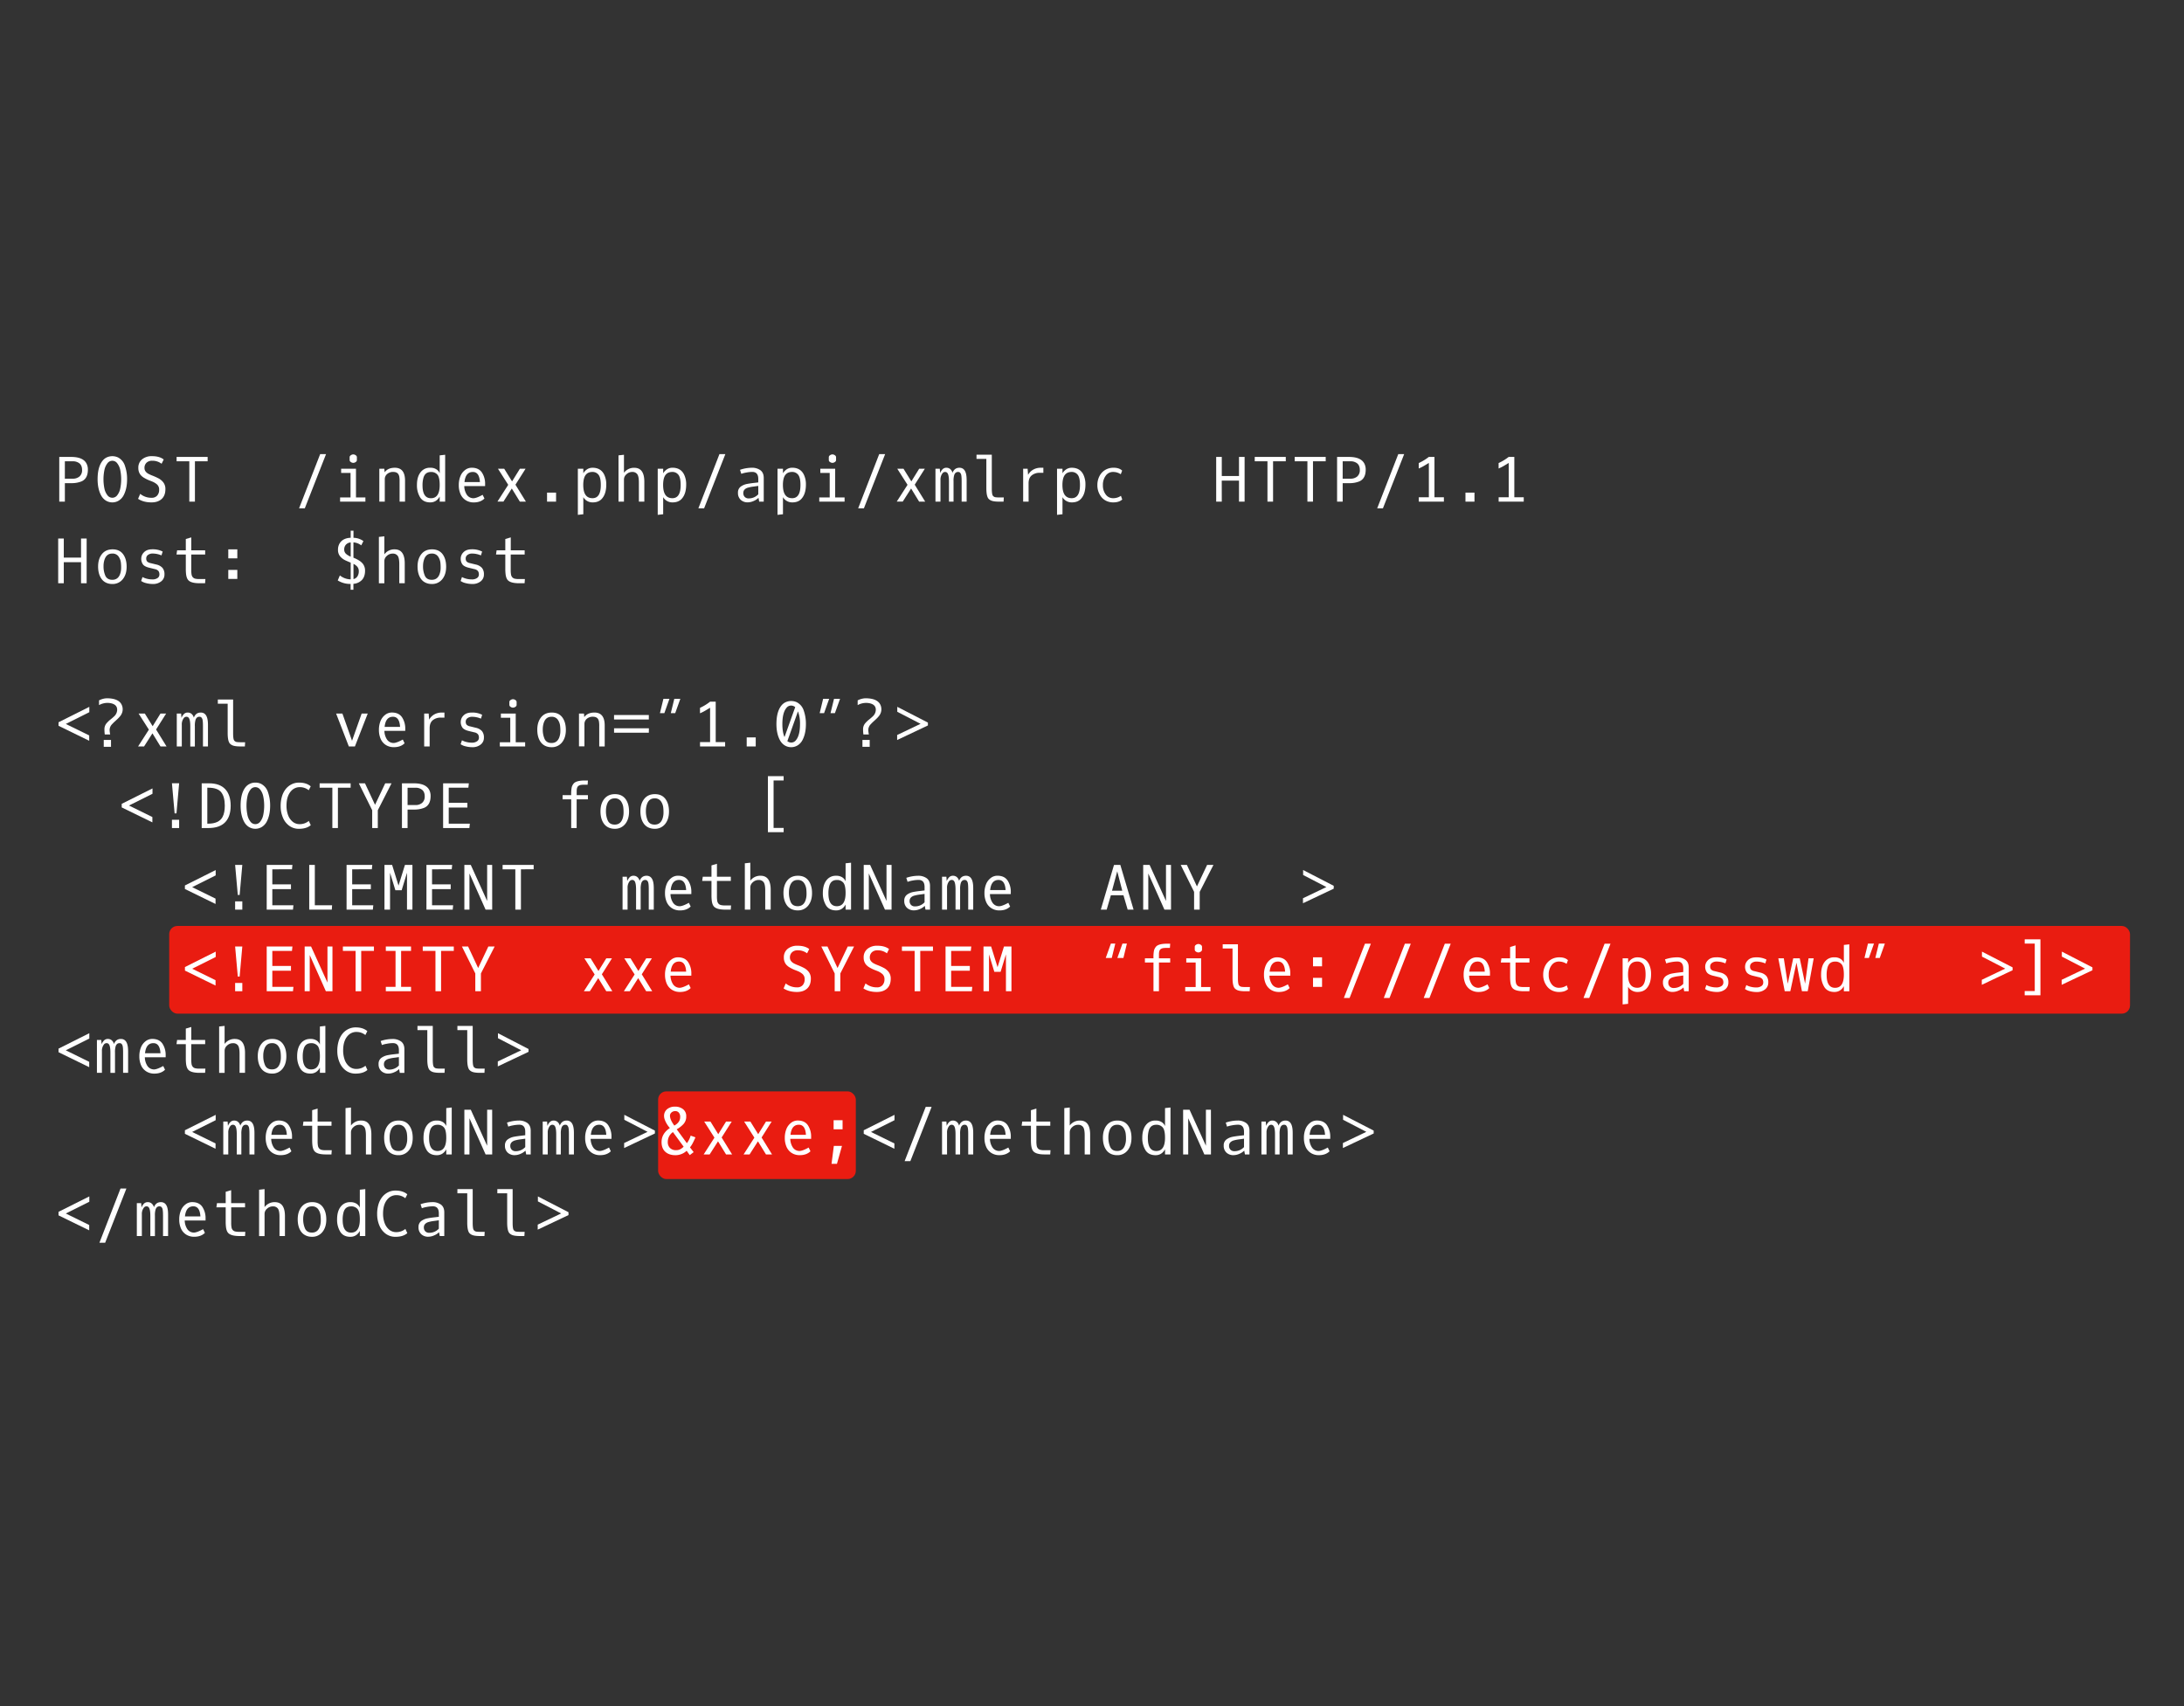 <svg id="Layer_1" data-name="Layer 1" xmlns="http://www.w3.org/2000/svg" viewBox="0 0 2043 1596.05"><rect x="0" y="0" width="2043" height="1596.05" fill="#333333" stroke="none"/><defs><style>.cls-1{fill:#e91c11;}.cls-2{fill:#fff;}</style></defs><rect class="cls-1" x="158.28" y="866.25" width="1834.22" height="82.04" rx="7.69"/><rect class="cls-1" x="615.63" y="1020.99" width="184.94" height="82.04" rx="7.69"/><path class="cls-2" d="M81,433.81a12,12,0,0,1,1.21,5.52q0,8.54-6.12,11.09A25,25,0,0,1,66.55,452H60.68V469.3H55.44V427.47H66.58Q77.83,427.47,81,433.81Zm-20.34,14H68a9.42,9.42,0,0,0,6.38-2.07,7.67,7.67,0,0,0,2.4-6.12q0-4-2.38-6.06a9.57,9.57,0,0,0-6.4-2H60.68Z"/><path class="cls-2" d="M111.22,468.24a11.61,11.61,0,0,1-12.29,0,13,13,0,0,1-4.34-4.78q-3.28-6.09-3.29-15.12,0-11.16,4.41-17A11.24,11.24,0,0,1,99.65,428a12.53,12.53,0,0,1,10.87,0,13.29,13.29,0,0,1,6.36,7.81,37.48,37.48,0,0,1,2,12.53q0,9-3.28,15.12A12.9,12.9,0,0,1,111.22,468.24Zm-1.57-34.84a5.63,5.63,0,0,0-9.14,0,15,15,0,0,0-2.81,6.19,43.28,43.28,0,0,0,0,17.56,14.89,14.89,0,0,0,2.81,6.17,5.65,5.65,0,0,0,9.14,0,15,15,0,0,0,2.81-6.17,43.28,43.28,0,0,0,0-17.56A15.11,15.11,0,0,0,109.65,433.4Z"/><path class="cls-2" d="M131.15,462a16.37,16.37,0,0,0,10.69,3.68,6.56,6.56,0,0,0,5.19-2.06,7.77,7.77,0,0,0,1.83-5.35,6.35,6.35,0,0,0-1.9-5,15.63,15.63,0,0,0-4.58-2.79l-1.69-.67a34.41,34.41,0,0,1-6.61-3.23,12.9,12.9,0,0,1-2.67-2.41,10.12,10.12,0,0,1-2-6.37,9.92,9.92,0,0,1,3.57-8.15,14,14,0,0,1,9.17-2.9q7.07,0,11,3.11l-2,4a13.87,13.87,0,0,0-8.78-2.83,7.41,7.41,0,0,0-5.26,1.81,6.54,6.54,0,0,0-1.95,5.05q0,3.24,3.56,5.31a33.14,33.14,0,0,0,4.09,1.83,56.22,56.22,0,0,1,5.47,2.49,13.71,13.71,0,0,1,4.58,3.87,10,10,0,0,1,1.86,6.23q0,6-3.5,9.19T141.73,470q-7.54,0-12.57-3.34Z"/><path class="cls-2" d="M194.23,427.47v4.09H182.34V469.3h-5.25V431.56H165.2v-4.09Z"/><path class="cls-2" d="M299.5,424.83H305l-19.89,50.75h-5.36Z"/><path class="cls-2" d="M319.12,442.45v-3.93H333v26.85h8.81v3.93H318.14v-3.93h9.77V442.45Zm7.94-12v-2.78a2.18,2.18,0,0,1,1.14-1.78,3.7,3.7,0,0,1,4.52,0,2.17,2.17,0,0,1,1.13,1.78v2.78a2.16,2.16,0,0,1-1.13,1.78,3.7,3.7,0,0,1-4.52,0A2.17,2.17,0,0,1,327.06,430.41Z"/><path class="cls-2" d="M369.33,437.59q9.57,0,9.56,12.12V469.3h-5.1v-19a22,22,0,0,0-.34-4.66,6.17,6.17,0,0,0-1-2.3q-1.43-1.85-4.68-1.85a8.38,8.38,0,0,0-5.56,1.91,6.27,6.27,0,0,0-2.27,5.05V469.3h-5.11V438.52h4.69l.28,3.34Q362.85,437.6,369.33,437.59Z"/><path class="cls-2" d="M411.31,442.76V426l5.11-.56V469.3h-5.11v-4.77Q408.19,470,402.5,470q-6.51,0-9.47-4.66a21.43,21.43,0,0,1-3-11.7q0-8.47,4.32-12.9a10.76,10.76,0,0,1,8.14-3.15,10.13,10.13,0,0,1,5.65,1.43A8.17,8.17,0,0,1,411.31,442.76Zm0,11q0-7.19-2.13-9.7a7.52,7.52,0,0,0-6.06-2.51q-5.44,0-7,5.39a25.28,25.28,0,0,0-.87,7.1q0,12.06,7.91,12.06Q411.31,466.07,411.31,453.73Z"/><path class="cls-2" d="M435.5,467.85a12.89,12.89,0,0,1-4.78-5.78,20.6,20.6,0,0,1-1.56-8.2,22.12,22.12,0,0,1,1.45-8.21,13.52,13.52,0,0,1,4.32-5.86,10.09,10.09,0,0,1,6.33-2.23q6.51,0,9.53,4.46a19,19,0,0,1,3,11v1.71h-19.5a15.19,15.19,0,0,0,2.37,8.05,7.4,7.4,0,0,0,6.6,3.31c2-.19,4.71-1.25,8.22-3.2l1.69,3.48q-3.65,3.64-10,3.65A13.71,13.71,0,0,1,435.5,467.85ZM448.94,451q-.56-9.47-6.62-9.46-6.84,0-7.82,9.46Z"/><path class="cls-2" d="M465.82,438.52h5.83L479,450.36l7.33-11.84h5.3l-9.46,14.92,9.8,15.86h-5.67L478.75,457l-7.83,12.26h-5.61l10.1-15.71Z"/><path class="cls-2" d="M520.17,469.3h-8.44v-8.45h8.44Z"/><path class="cls-2" d="M554.44,470a10.1,10.1,0,0,1-5.28-1.38,9.4,9.4,0,0,1-3.5-3.53v16l-5.11.56V438.52h5.11v4.24a10.8,10.8,0,0,1,3.59-3.74,9.27,9.27,0,0,1,5.08-1.43c5.06,0,8.67,2.1,10.8,6.29a20.81,20.81,0,0,1,2,9.48q0,8.79-4.24,13.36C560.89,468.9,558.07,470,554.44,470Zm-8.84-16.27q0,12.34,8.64,12.34,7.77,0,7.77-12.34c0-4.57-.69-7.74-2.09-9.53a6.91,6.91,0,0,0-5.76-2.68q-7.18,0-8.31,8.31A27.11,27.11,0,0,0,545.6,453.73Z"/><path class="cls-2" d="M602.73,450.72V469.3h-5.1V451.37q0-5.78-1.55-7.8a5.44,5.44,0,0,0-4.65-2.05A7.7,7.7,0,0,0,586,443.7a6.39,6.39,0,0,0-2.32,4.67V469.3h-5.1V426l5.1-.56v16.86a11.57,11.57,0,0,1,9.63-4.66Q602.73,437.59,602.73,450.72Z"/><path class="cls-2" d="M629.14,470a10,10,0,0,1-5.27-1.38,9.5,9.5,0,0,1-3.51-3.53v16l-5.1.56V438.52h5.1v4.24A11,11,0,0,1,624,439a9.29,9.29,0,0,1,5.08-1.43q7.61,0,10.8,6.29a20.68,20.68,0,0,1,2,9.48q0,8.79-4.23,13.36C635.6,468.9,632.77,470,629.14,470Zm-8.83-16.27q0,12.34,8.64,12.34,7.77,0,7.77-12.34c0-4.57-.7-7.74-2.09-9.53a6.93,6.93,0,0,0-5.77-2.68q-7.17,0-8.3,8.31A27.11,27.11,0,0,0,620.31,453.73Z"/><path class="cls-2" d="M673,424.83h5.53l-19.89,50.75h-5.36Z"/><path class="cls-2" d="M709.32,448.09q0-6.6-5.58-6.6a30.89,30.89,0,0,0-5.82.62,24.17,24.17,0,0,0-4.48,1.18l-1.2-3.76a34.56,34.56,0,0,1,10.91-1.94,13.29,13.29,0,0,1,8.19,2.33q3.09,2.34,3.09,7.18v22.2h-4.24l-.67-3.57a14.52,14.52,0,0,1-4.62,3,13.89,13.89,0,0,1-5.51,1.22,9.28,9.28,0,0,1-6.48-2.34,8.51,8.51,0,0,1-2.58-6.63,6.77,6.77,0,0,1,3.36-6.27,15,15,0,0,1,4.84-1.92c1.72-.34,4-.69,6.69-1l4.1-.48Zm0,14.33v-7.85l-4.18.59a34,34,0,0,0-6.06,1.23q-3.76,1.42-3.76,4.8a5,5,0,0,0,1.35,3.7,4.93,4.93,0,0,0,3.7,1.38A12.08,12.08,0,0,0,709.32,462.42Z"/><path class="cls-2" d="M741.2,470a10,10,0,0,1-5.27-1.38,9.5,9.5,0,0,1-3.51-3.53v16l-5.1.56V438.52h5.1v4.24A11,11,0,0,1,736,439a9.29,9.29,0,0,1,5.08-1.43q7.6,0,10.8,6.29a20.68,20.68,0,0,1,2,9.48q0,8.79-4.23,13.36C747.66,468.9,744.83,470,741.2,470Zm-8.83-16.27q0,12.34,8.64,12.34,7.77,0,7.77-12.34c0-4.57-.7-7.74-2.09-9.53a6.94,6.94,0,0,0-5.77-2.68q-7.18,0-8.3,8.31A27.11,27.11,0,0,0,732.37,453.73Z"/><path class="cls-2" d="M767.36,442.45v-3.93h13.89v26.85h8.81v3.93H766.38v-3.93h9.76V442.45Zm7.94-12v-2.78a2.18,2.18,0,0,1,1.14-1.78,3.7,3.7,0,0,1,4.52,0,2.19,2.19,0,0,1,1.13,1.78v2.78a2.18,2.18,0,0,1-1.13,1.78,3.7,3.7,0,0,1-4.52,0A2.17,2.17,0,0,1,775.3,430.41Z"/><path class="cls-2" d="M822.45,424.83H828l-19.89,50.75h-5.36Z"/><path class="cls-2" d="M839.35,438.52h5.83l7.32,11.84,7.33-11.84h5.3l-9.46,14.92,9.8,15.86H859.8L852.28,457l-7.83,12.26h-5.61l10.1-15.71Z"/><path class="cls-2" d="M891,442.36q1.85-4.77,6.48-4.77,5.87,0,6.62,8.45c.09,1,.14,2.22.14,3.53V469.3h-4.68V450.16c0-3.68-.25-6-.73-6.86s-.93-1.4-1.34-1.55a3.75,3.75,0,0,0-1.33-.23c-1.65,0-2.81.92-3.51,2.75a18.46,18.46,0,0,0-.67,6V469.3H887.7V450.53q0-6.21-1.46-8a2.62,2.62,0,0,0-2.18-1,3,3,0,0,0-2.42,1.24,9.63,9.63,0,0,0-1.88,6.31V469.3h-4.69V438.52h4.07l.31,4.07a10.11,10.11,0,0,1,2.24-3.55,4.86,4.86,0,0,1,3.58-1.45,5.45,5.45,0,0,1,3.65,1.27A6.61,6.61,0,0,1,891,442.36Z"/><path class="cls-2" d="M938.77,469.3H934.7q-5.41,0-7.74-1.13a7,7,0,0,1-2.13-1.48q-2.08-2.16-2.16-9.54V429.32h-9.21v-3.93h14.31V456.9q0,5.58,1,6.84a3.8,3.8,0,0,0,2.56,1.45,27.2,27.2,0,0,0,3.15.18H939Z"/><path class="cls-2" d="M962.21,469.3H957.1V438.52h4.18l.42,5.69a12.85,12.85,0,0,1,4.94-4.93,14.06,14.06,0,0,1,6.93-1.69H976v4.74h-3.2a11.53,11.53,0,0,0-7.77,2.46q-2.87,2.46-2.86,7.39Z"/><path class="cls-2" d="M1002.68,470a10,10,0,0,1-5.28-1.38,9.5,9.5,0,0,1-3.51-3.53v16l-5.1.56V438.52h5.1v4.24a10.92,10.92,0,0,1,3.6-3.74,9.23,9.23,0,0,1,5.07-1.43q7.61,0,10.8,6.29a20.68,20.68,0,0,1,2,9.48q0,8.79-4.23,13.36C1009.13,468.9,1006.3,470,1002.68,470Zm-8.84-16.27q0,12.34,8.64,12.34,7.77,0,7.77-12.34c0-4.57-.7-7.74-2.09-9.53a6.93,6.93,0,0,0-5.77-2.68q-7.17,0-8.3,8.31A27.11,27.11,0,0,0,993.84,453.73Z"/><path class="cls-2" d="M1049.79,467.28q-2.94,2.72-8.39,2.72a15,15,0,0,1-6.34-1.33,13,13,0,0,1-4.68-3.58,17.36,17.36,0,0,1-3.85-11.36,18,18,0,0,1,1.76-7.94,14.49,14.49,0,0,1,5.17-5.92,14.93,14.93,0,0,1,8.45-2.28q5,0,7.8,2.67l-1.29,3.42a12.83,12.83,0,0,0-7.3-2.16,8.17,8.17,0,0,0-6.74,3.48,14.06,14.06,0,0,0-2.68,8.85,13.84,13.84,0,0,0,2.68,8.8,8.31,8.31,0,0,0,6.84,3.42,12.43,12.43,0,0,0,7.34-2.24Z"/><path class="cls-2" d="M1142.91,469.3h-5.24V427.47h5.24v17.84H1159V427.47h5.25V469.3H1159V449.6h-16.13Z"/><path class="cls-2" d="M1202.77,427.47v4.09h-11.9V469.3h-5.24V431.56h-11.9v-4.09Z"/><path class="cls-2" d="M1240.12,427.47v4.09h-11.9V469.3H1223V431.56h-11.9v-4.09Z"/><path class="cls-2" d="M1276.32,433.81a12,12,0,0,1,1.21,5.52q0,8.54-6.12,11.09a25,25,0,0,1-9.56,1.59H1256V469.3h-5.24V427.47h11.14Q1273.13,427.47,1276.32,433.81Zm-20.34,14h7.27a9.42,9.42,0,0,0,6.38-2.07,7.67,7.67,0,0,0,2.4-6.12q0-4-2.38-6.06a9.57,9.57,0,0,0-6.4-2H1256Z"/><path class="cls-2" d="M1308,424.83h5.52l-19.89,50.75h-5.36Z"/><path class="cls-2" d="M1327.15,433.19a45.71,45.71,0,0,0,9.43-5.75h5.28V465.2h8.81v4.1h-23.49v-4.1h9.43V433.1c-.53.3-1.83,1.09-3.93,2.35a37.22,37.22,0,0,1-5.53,2.82Z"/><path class="cls-2" d="M1379.29,469.3h-8.44v-8.45h8.44Z"/><path class="cls-2" d="M1401.86,433.19a46.24,46.24,0,0,0,9.43-5.75h5.27V465.2h8.81v4.1h-23.48v-4.1h9.42V433.1c-.52.3-1.83,1.09-3.92,2.35a37.71,37.71,0,0,1-5.53,2.82Z"/><path class="cls-2" d="M59.67,545.63H54.43V503.8h5.24v17.85H75.8V503.8h5.25v41.83H75.8V525.94H59.67Z"/><path class="cls-2" d="M115.12,518.42q3.34,4.49,3.34,11.73t-3.62,11.71a12,12,0,0,1-9.82,4.47,13.27,13.27,0,0,1-5.89-1.26A11,11,0,0,1,95,541.59q-3.23-4.46-3.23-11.61t3.57-11.6q3.55-4.46,10-4.45T115.12,518.42Zm-10.1,24q5.36,0,7.3-5.33a17.19,17.19,0,0,0,1-5.88,37.46,37.46,0,0,0-.23-4.7,12.47,12.47,0,0,0-2.43-6.23,6.81,6.81,0,0,0-5.68-2.41q-5.22,0-7.12,5.44a18.4,18.4,0,0,0-1,6.12,21.66,21.66,0,0,0,1.76,9.33C99.83,541.19,102,542.41,105,542.41Z"/><path class="cls-2" d="M152,531.27a9.14,9.14,0,0,1,1.84,6.16,7.83,7.83,0,0,1-3.07,6.46,12,12,0,0,1-7.7,2.44,25,25,0,0,1-6.43-.82,13.6,13.6,0,0,1-4.6-2l1.26-3.68a15.72,15.72,0,0,0,3.73,1.47,19.65,19.65,0,0,0,5.55.75,8.14,8.14,0,0,0,4.76-1.25,3.87,3.87,0,0,0,1.79-3.33,5.35,5.35,0,0,0-.89-3.26,5.81,5.81,0,0,0-3.41-1.81l-5.21-1.27q-4.53-1.11-6-3.26a9.22,9.22,0,0,1-1.49-5.35,8.36,8.36,0,0,1,2.6-5.89c1.73-1.8,4.25-2.71,7.56-2.75h.37a19.94,19.94,0,0,1,9.51,2.1l-1.13,3.6a21.06,21.06,0,0,0-8.3-1.74,6.92,6.92,0,0,0-4.28,1.3,3.89,3.89,0,0,0-1.67,3.21,4.36,4.36,0,0,0,.84,2.91,6.21,6.21,0,0,0,3.2,1.53l5.36,1.31A10.91,10.91,0,0,1,152,531.27Z"/><path class="cls-2" d="M178.92,518.78v14.45a24,24,0,0,0,.29,4.27,5.17,5.17,0,0,0,1.18,2.55,4.43,4.43,0,0,0,2.28,1.32,17.37,17.37,0,0,0,3.82.34h5.64l-.28,3.92h-5.16q-8,0-10.58-2.92c-1.14-1.27-1.84-3.31-2.11-6.14a46.2,46.2,0,0,1-.19-4.63V518.78h-8.7l.56-3.92h8.14V504.25l5.11-1.51v12.12h13v3.92Z"/><path class="cls-2" d="M222,522.35h-8.45v-8.42H222Zm0,19.24h-8.45v-8.44H222Z"/><path class="cls-2" d="M328.05,496.48h2.61v6.65a16.06,16.06,0,0,1,9.28,3.06l-2,4a13.66,13.66,0,0,0-7.32-2.78v14.34a29.39,29.39,0,0,1,6.13,3.18,14.12,14.12,0,0,1,2.73,2.57,10.32,10.32,0,0,1,2,6.45q0,5.47-2.89,8.59a12.19,12.19,0,0,1-8,3.64v5.53h-2.61v-5.42A22,22,0,0,1,315.93,543l2-4.69A16.58,16.58,0,0,0,328.05,542V526.36c-2.4-1-4-1.67-4.91-2.11a14.45,14.45,0,0,1-5.15-4,9.38,9.38,0,0,1-1.81-5.92,11.18,11.18,0,0,1,1.57-6.08q3.09-4.87,10.3-5.16Zm0,24.3V507.45a6.74,6.74,0,0,0-4.45,2.09A6.41,6.41,0,0,0,322,514a5.24,5.24,0,0,0,1.78,4.22A15.67,15.67,0,0,0,328.05,520.78Zm2.61,6.73v14.25a5.87,5.87,0,0,0,3.68-2.55,8.32,8.32,0,0,0,1.28-4.67,6.52,6.52,0,0,0-1.32-4.3A11.1,11.1,0,0,0,330.66,527.51Z"/><path class="cls-2" d="M378.61,527.06v18.57h-5.1V527.71q0-5.79-1.55-7.8a5.43,5.43,0,0,0-4.65-2,7.69,7.69,0,0,0-5.46,2.17,6.39,6.39,0,0,0-2.31,4.67v20.93h-5.11V502.29l5.11-.56v16.86a11.51,11.51,0,0,1,9.62-4.66Q378.61,513.93,378.61,527.06Z"/><path class="cls-2" d="M414,518.42q3.33,4.49,3.34,11.73t-3.62,11.71a12,12,0,0,1-9.82,4.47,13.24,13.24,0,0,1-5.89-1.26,11,11,0,0,1-4.19-3.48q-3.22-4.46-3.22-11.61t3.56-11.6q3.57-4.46,10-4.45T414,518.42Zm-10.1,24q5.36,0,7.29-5.33a17.19,17.19,0,0,0,1-5.88,39.9,39.9,0,0,0-.22-4.7,12.47,12.47,0,0,0-2.43-6.23,6.83,6.83,0,0,0-5.68-2.41q-5.22,0-7.13,5.44a18.66,18.66,0,0,0-1,6.12,21.5,21.5,0,0,0,1.77,9.33Q399.25,542.41,403.85,542.41Z"/><path class="cls-2" d="M450.84,531.27a9.19,9.19,0,0,1,1.83,6.16,7.83,7.83,0,0,1-3.07,6.46,12,12,0,0,1-7.7,2.44,24.89,24.89,0,0,1-6.42-.82,13.51,13.51,0,0,1-4.6-2l1.26-3.68a15.54,15.54,0,0,0,3.73,1.47,19.58,19.58,0,0,0,5.54.75,8.19,8.19,0,0,0,4.77-1.25,3.86,3.86,0,0,0,1.78-3.33,5.35,5.35,0,0,0-.88-3.26,5.84,5.84,0,0,0-3.41-1.81l-5.22-1.27q-4.51-1.11-6-3.26a9.22,9.22,0,0,1-1.49-5.35,8.39,8.39,0,0,1,2.59-5.89c1.74-1.8,4.26-2.71,7.57-2.75h.36A19.94,19.94,0,0,1,451,516l-1.12,3.6a21.06,21.06,0,0,0-8.3-1.74,6.92,6.92,0,0,0-4.28,1.3,3.87,3.87,0,0,0-1.67,3.21,4.36,4.36,0,0,0,.84,2.91,6.21,6.21,0,0,0,3.2,1.53l5.36,1.31A11,11,0,0,1,450.84,531.27Z"/><path class="cls-2" d="M477.74,518.78v14.45a23.88,23.88,0,0,0,.3,4.27,5.07,5.07,0,0,0,1.17,2.55,4.42,4.42,0,0,0,2.29,1.32,17.31,17.31,0,0,0,3.82.34H491l-.28,3.92h-5.16q-7.93,0-10.58-2.92c-1.14-1.27-1.84-3.31-2.1-6.14a45.84,45.84,0,0,1-.2-4.63V518.78h-8.69l.56-3.92h8.13V504.25l5.11-1.51v12.12h13v3.92Z"/><path class="cls-2" d="M83.44,688v5L54.76,679v-3.31l28.79-14.42v5l-22,11Z"/><path class="cls-2" d="M99.8,653.25q11.51,0,14.2,6.45a9.8,9.8,0,0,1,.76,3.8,9.44,9.44,0,0,1-.68,3.64,11.22,11.22,0,0,1-1.75,2.93,28.14,28.14,0,0,1-2.38,2.54c-.87.82-1.74,1.63-2.61,2.41a33,33,0,0,0-2.37,2.36,7.88,7.88,0,0,0-2.44,5.33,24.19,24.19,0,0,0,.53,4.37H98a38.22,38.22,0,0,1-.31-4.74l0,0a8.56,8.56,0,0,1,2.24-6,28.78,28.78,0,0,1,3.66-3.43,40.92,40.92,0,0,0,3.3-2.86,8.53,8.53,0,0,0,2.72-6.06q0-4.8-5.7-6.06a15.61,15.61,0,0,0-3.45-.36,16.32,16.32,0,0,0-7.82,2.07v-4.43A17.43,17.43,0,0,1,99.8,653.25Zm-2.75,45.39v-6.39h6.79v6.39Z"/><path class="cls-2" d="M129.64,667.53h5.83l7.33,11.84,7.32-11.84h5.3L146,682.46l9.79,15.85h-5.67l-7.52-12.26-7.83,12.26h-5.61l10.1-15.71Z"/><path class="cls-2" d="M181.3,671.37q1.84-4.77,6.48-4.77,5.86,0,6.62,8.45c.1,1.05.14,2.22.14,3.53v19.73h-4.68V679.17c0-3.68-.25-6-.73-6.86s-.93-1.4-1.34-1.55a3.75,3.75,0,0,0-1.33-.23q-2.46,0-3.5,2.75a18.39,18.39,0,0,0-.68,6v19.08H178V679.54q0-6.21-1.46-8a2.6,2.6,0,0,0-2.17-1,3,3,0,0,0-2.43,1.24,9.69,9.69,0,0,0-1.88,6.31v20.23h-4.69V667.53h4.07l.31,4.07a10.08,10.08,0,0,1,2.25-3.55,4.82,4.82,0,0,1,3.57-1.45,5.5,5.5,0,0,1,3.65,1.27A6.61,6.61,0,0,1,181.3,671.37Z"/><path class="cls-2" d="M229.06,698.31H225q-5.42,0-7.74-1.13a7,7,0,0,1-2.13-1.48q-2.09-2.16-2.16-9.54V658.33h-9.21V654.4h14.31v31.51q0,5.58,1,6.84a3.76,3.76,0,0,0,2.56,1.45,27.2,27.2,0,0,0,3.15.18h4.51Z"/><path class="cls-2" d="M329.31,693q2.44-6.64,9-25.47H344l-12,30.78h-5.69l-11.9-30.78h5.89Z"/><path class="cls-2" d="M360.8,696.86a12.83,12.83,0,0,1-4.78-5.78,20.6,20.6,0,0,1-1.56-8.2,22.13,22.13,0,0,1,1.44-8.21,13.68,13.68,0,0,1,4.32-5.86,10.09,10.09,0,0,1,6.33-2.23q6.51,0,9.54,4.46a19.06,19.06,0,0,1,3,11v1.71h-19.5a15.19,15.19,0,0,0,2.37,8,7.4,7.4,0,0,0,6.61,3.31c2-.19,4.7-1.25,8.22-3.2l1.68,3.48q-3.64,3.64-10,3.65A13.66,13.66,0,0,1,360.8,696.86ZM374.24,680q-.57-9.47-6.62-9.46-6.86,0-7.83,9.46Z"/><path class="cls-2" d="M401.91,698.31H396.8V667.53H401l.42,5.7a12.72,12.72,0,0,1,4.93-4.94,14.17,14.17,0,0,1,6.93-1.69h2.47v4.75h-3.2a11.53,11.53,0,0,0-7.77,2.45c-1.9,1.64-2.86,4.1-2.86,7.39Z"/><path class="cls-2" d="M450.84,683.94a9.21,9.21,0,0,1,1.83,6.16,7.84,7.84,0,0,1-3.07,6.47,12,12,0,0,1-7.7,2.44,24.9,24.9,0,0,1-6.42-.83,13.51,13.51,0,0,1-4.6-1.95l1.26-3.67a16.44,16.44,0,0,0,3.73,1.47,20,20,0,0,0,5.54.74,8.12,8.12,0,0,0,4.77-1.25A3.86,3.86,0,0,0,448,690.2a5.38,5.38,0,0,0-.88-3.27,5.9,5.9,0,0,0-3.41-1.81l-5.22-1.26q-4.51-1.12-6-3.27a9.16,9.16,0,0,1-1.49-5.34,8.39,8.39,0,0,1,2.59-5.9q2.61-2.69,7.57-2.75h.36a19.94,19.94,0,0,1,9.51,2.11l-1.12,3.59a21.06,21.06,0,0,0-8.3-1.74,7,7,0,0,0-4.28,1.3,3.9,3.9,0,0,0-1.67,3.22,4.33,4.33,0,0,0,.84,2.9,6.06,6.06,0,0,0,3.2,1.53l5.36,1.32A10.91,10.91,0,0,1,450.84,683.94Z"/><path class="cls-2" d="M468.54,671.46v-3.93h13.89v26.85h8.81v3.93H467.56v-3.93h9.76V671.46Zm7.94-12v-2.78a2.19,2.19,0,0,1,1.13-1.78,3.7,3.7,0,0,1,4.52,0,2.18,2.18,0,0,1,1.14,1.78v2.78a2.16,2.16,0,0,1-1.14,1.78,3.7,3.7,0,0,1-4.52,0A2.17,2.17,0,0,1,476.48,659.42Z"/><path class="cls-2" d="M526,671.09q3.33,4.5,3.33,11.73t-3.61,11.71a12,12,0,0,1-9.82,4.48,13.32,13.32,0,0,1-5.9-1.26,11.22,11.22,0,0,1-4.18-3.48q-3.22-4.47-3.22-11.62t3.56-11.6q3.57-4.44,10-4.45T526,671.09Zm-10.1,24q5.36,0,7.29-5.33a17.19,17.19,0,0,0,1-5.88,37.46,37.46,0,0,0-.23-4.7,12.37,12.37,0,0,0-2.42-6.23,6.85,6.85,0,0,0-5.68-2.41q-5.22,0-7.13,5.44a18.71,18.71,0,0,0-1,6.12,21.44,21.44,0,0,0,1.77,9.33Q511.31,695.08,515.91,695.08Z"/><path class="cls-2" d="M556.09,666.6q9.57,0,9.57,12.12v19.59h-5.11v-19a22.91,22.91,0,0,0-.33-4.66,6.33,6.33,0,0,0-1-2.3q-1.44-1.85-4.69-1.85a8.33,8.33,0,0,0-5.55,1.91,6.25,6.25,0,0,0-2.27,5v20.82h-5.11V667.53h4.68l.28,3.34Q549.61,666.61,556.09,666.6Z"/><path class="cls-2" d="M606.94,673.11H574.4V668.9h32.54Zm0,12.38H574.42v-4.16H607Z"/><path class="cls-2" d="M626.23,653.75l-4.77,13.42h-4.13l3.26-13.42Zm10.18,0-4.8,13.42h-4.12l3.28-13.42Z"/><path class="cls-2" d="M654.8,662.2a45.79,45.79,0,0,0,9.43-5.75h5.27v37.76h8.81v4.1H654.83v-4.1h9.42V662.12q-.78.45-3.92,2.34a37.71,37.71,0,0,1-5.53,2.82Z"/><path class="cls-2" d="M706.94,698.31h-8.45v-8.45h8.45Z"/><path class="cls-2" d="M746.23,697.25a11.61,11.61,0,0,1-12.29,0,12.9,12.9,0,0,1-4.35-4.78q-3.29-6.09-3.28-15.12,0-11.16,4.4-17a11.24,11.24,0,0,1,3.94-3.31,12.53,12.53,0,0,1,10.87,0,13.29,13.29,0,0,1,6.36,7.81,37.27,37.27,0,0,1,2,12.53q0,9-3.29,15.12A13,13,0,0,1,746.23,697.25Zm-2.36-35.7a5.85,5.85,0,0,0-4-1.48,5.5,5.5,0,0,0-4.31,2.33q-3.71,4.56-3.7,15,0,7.49,2,12.15Zm2.58,3.93-9.93,27.89a5.84,5.84,0,0,0,3.88,1.29,5.46,5.46,0,0,0,4.25-2.33q3.71-4.51,3.71-15A31.73,31.73,0,0,0,746.45,665.48Z"/><path class="cls-2" d="M775.64,653.75l-4.77,13.42h-4.12L770,653.75Zm10.18,0L781,667.17H776.9l3.28-13.42Z"/><path class="cls-2" d="M809.51,653.25q11.5,0,14.2,6.45a9.8,9.8,0,0,1,.76,3.8,9.44,9.44,0,0,1-.68,3.64,11.5,11.5,0,0,1-1.75,2.93,28.14,28.14,0,0,1-2.38,2.54c-.87.82-1.74,1.63-2.61,2.41a33,33,0,0,0-2.37,2.36,7.89,7.89,0,0,0-2.45,5.33,24.38,24.38,0,0,0,.54,4.37h-5.11a38.22,38.22,0,0,1-.31-4.74l0,0a8.56,8.56,0,0,1,2.24-6,28.78,28.78,0,0,1,3.66-3.43,40.92,40.92,0,0,0,3.3-2.86,8.53,8.53,0,0,0,2.72-6.06q0-4.8-5.7-6.06a15.61,15.61,0,0,0-3.45-.36,16.38,16.38,0,0,0-7.83,2.07v-4.43A17.5,17.5,0,0,1,809.51,653.25Zm-2.75,45.39v-6.39h6.79v6.39Z"/><path class="cls-2" d="M839.35,665.9v-4.65L868,676v2.67l-28.78,13.63v-4.68l21.91-10.47Z"/><path class="cls-2" d="M142.54,764.35v5l-28.68-14V752l28.79-14.42v5l-22,11Z"/><path class="cls-2" d="M163.34,760.92l-2.5-28.14h6.73l-2.49,28.14Zm4.23,13.72h-6.73V766.9h6.73Z"/><path class="cls-2" d="M188.68,732.81h6.87q10,0,15.11,5.42t5.12,15.55q0,10.15-5.22,15.51t-15.62,5.35h-6.26Zm6.06,37.74q10.13,0,13.47-6.34,2.07-3.93,2.07-10.52,0-8.21-3.32-12.49t-12.16-4.29h-.87v33.64Z"/><path class="cls-2" d="M245,773.59a11.66,11.66,0,0,1-12.29,0,13.06,13.06,0,0,1-4.35-4.78q-3.28-6.09-3.28-15.12,0-11.18,4.4-17a11.17,11.17,0,0,1,4-3.31,11.55,11.55,0,0,1,5.42-1.24,11.73,11.73,0,0,1,5.45,1.24,13.25,13.25,0,0,1,6.35,7.81,37.23,37.23,0,0,1,2,12.53q0,9-3.28,15.12A13.15,13.15,0,0,1,245,773.59Zm-1.57-34.84a5.63,5.63,0,0,0-9.15,0,15,15,0,0,0-2.8,6.18,43.33,43.33,0,0,0,0,17.57,14.89,14.89,0,0,0,2.8,6.17,5.66,5.66,0,0,0,9.15,0,15,15,0,0,0,2.8-6.17,43.33,43.33,0,0,0,0-17.57A15.12,15.12,0,0,0,243.46,738.75Z"/><path class="cls-2" d="M290.66,735.62l-1.85,3.67a13,13,0,0,0-8.08-2.89,10.67,10.67,0,0,0-7.19,2.44Q268,743.6,268,753.66a25.37,25.37,0,0,0,1.43,8.75,14.27,14.27,0,0,0,4.25,6.24,9.94,9.94,0,0,0,6.58,2.35,13.2,13.2,0,0,0,8.61-3l1.83,3.95q-3.93,3.42-11.09,3.42a15.05,15.05,0,0,1-9-2.81,17.81,17.81,0,0,1-6-7.75,26.54,26.54,0,0,1-2.08-10.46,31.1,31.1,0,0,1,1.32-9.6,20.43,20.43,0,0,1,3.6-6.8,16.4,16.4,0,0,1,5.43-4.28,15.26,15.26,0,0,1,6.76-1.53Q286.59,732.11,290.66,735.62Z"/><path class="cls-2" d="M328,732.81v4.1h-11.9v37.73H310.9V736.91H299v-4.1Z"/><path class="cls-2" d="M353.41,774.64h-5.24V758l-12.52-25.2h5.78l9.4,20.12,9.51-20.12h5.92L353.41,758Z"/><path class="cls-2" d="M401.6,739.15a12.17,12.17,0,0,1,1.2,5.53q0,8.54-6.11,11.08a24.85,24.85,0,0,1-9.57,1.6h-5.86v17.28H376V732.81h11.14Q398.4,732.81,401.6,739.15Zm-20.34,14h7.26a9.4,9.4,0,0,0,6.39-2.08A7.66,7.66,0,0,0,397.3,745c0-2.7-.79-4.71-2.38-6.06a9.55,9.55,0,0,0-6.4-2h-7.26Z"/><path class="cls-2" d="M419.76,755.45v15.1h19.75l-.42,4.09H414.51V732.81h24.07l-.44,4.1H419.76V751h17.45v4.46Z"/><path class="cls-2" d="M539.42,774.64h-5.1V747.79h-8.06v-3.92h8.06a33.24,33.24,0,0,1,.45-7.16,8.93,8.93,0,0,1,2.3-4.18q2.71-2.35,9.9-2.35h3l-.28,3.92h-2.8a23.62,23.62,0,0,0-3.43.2,5.55,5.55,0,0,0-2.24.84q-1.77,1.13-1.77,5v3.74h10.52v3.92H539.42Z"/><path class="cls-2" d="M585.11,747.43q3.33,4.49,3.34,11.73t-3.62,11.71a12,12,0,0,1-9.82,4.47,13.24,13.24,0,0,1-5.89-1.26,11,11,0,0,1-4.18-3.48q-3.23-4.46-3.23-11.61t3.56-11.6q3.57-4.46,10-4.45T585.11,747.43Zm-10.1,24q5.36,0,7.29-5.33a17,17,0,0,0,1-5.88,37.82,37.82,0,0,0-.22-4.7,12.47,12.47,0,0,0-2.43-6.23,6.83,6.83,0,0,0-5.68-2.41q-5.22,0-7.13,5.44a18.66,18.66,0,0,0-1,6.12,21.47,21.47,0,0,0,1.77,9.33Q570.41,771.42,575,771.42Z"/><path class="cls-2" d="M622.46,747.43q3.35,4.49,3.34,11.73t-3.62,11.71a12,12,0,0,1-9.82,4.47,13.27,13.27,0,0,1-5.89-1.26,11,11,0,0,1-4.18-3.48q-3.22-4.46-3.23-11.61t3.57-11.6q3.55-4.46,10-4.45T622.46,747.43Zm-10.1,24q5.35,0,7.3-5.33a17.19,17.19,0,0,0,1-5.88,37.46,37.46,0,0,0-.23-4.7,12.47,12.47,0,0,0-2.43-6.23,6.81,6.81,0,0,0-5.68-2.41q-5.22,0-7.12,5.44a18.4,18.4,0,0,0-1,6.12,21.63,21.63,0,0,0,1.76,9.33Q607.76,771.42,612.36,771.42Z"/><path class="cls-2" d="M718.33,778.32V726.25a.18.18,0,0,1,.14-.14h14.42a.18.18,0,0,1,.15.14V730a.18.18,0,0,1-.15.14h-9.25v44.38h9.28a.18.18,0,0,1,.14.15v3.7a.18.18,0,0,1-.14.14H718.47A.2.2,0,0,1,718.33,778.32Z"/><path class="cls-2" d="M201.63,840.68v5l-28.67-14v-3.31l28.79-14.42v5l-22,11Z"/><path class="cls-2" d="M222.44,837.26l-2.5-28.14h6.73l-2.5,28.14ZM226.67,851h-6.73v-7.74h6.73Z"/><path class="cls-2" d="M254.74,831.79v15.09h19.75l-.42,4.1H249.49V809.15h24.07l-.44,4.1H254.74v14.08h17.45v4.46Z"/><path class="cls-2" d="M294.5,846.88h16.17l-.29,4.1H289.26V809.15h5.24Z"/><path class="cls-2" d="M329.45,831.79v15.09H349.2l-.42,4.1H324.2V809.15h24.07l-.45,4.1H329.45v14.08H346.9v4.46Z"/><path class="cls-2" d="M364.86,816.47V851h-5.21V809.15h7.15l6,19.33,6-19.33h7V851h-5.08V816.47l-5,16.39h-5.86Z"/><path class="cls-2" d="M404.15,831.79v15.09H423.9l-.42,4.1H398.91V809.15H423l-.45,4.1H404.15v14.08H421.6v4.46Z"/><path class="cls-2" d="M460.42,851h-6.18l-15.09-33.84V851h-4.77V809.15h6l15.32,33.72V809.15h4.69Z"/><path class="cls-2" d="M499.2,809.15v4.1H487.3V851h-5.24V813.25h-11.9v-4.1Z"/><path class="cls-2" d="M598.33,824.05q1.84-4.77,6.48-4.77,5.87,0,6.62,8.44c.09,1,.14,2.23.14,3.54V851h-4.69V831.85c0-3.69-.24-6-.73-6.86a3.26,3.26,0,0,0-1.33-1.56,3.79,3.79,0,0,0-1.33-.22q-2.47,0-3.51,2.74a18.5,18.5,0,0,0-.67,5.95V851H595V832.21c0-4.13-.49-6.82-1.46-8.05a2.61,2.61,0,0,0-2.18-.95,3,3,0,0,0-2.42,1.23,9.65,9.65,0,0,0-1.88,6.31V851h-4.69V820.2h4.07l.31,4.07a10.29,10.29,0,0,1,2.24-3.55,4.85,4.85,0,0,1,3.58-1.44,5.49,5.49,0,0,1,3.65,1.26A6.67,6.67,0,0,1,598.33,824.05Z"/><path class="cls-2" d="M628.41,849.54a13,13,0,0,1-4.78-5.78,20.65,20.65,0,0,1-1.56-8.21,22,22,0,0,1,1.45-8.21,13.58,13.58,0,0,1,4.32-5.86,10,10,0,0,1,6.33-2.23q6.5,0,9.53,4.46a19.06,19.06,0,0,1,3,11v1.71h-19.5a15.25,15.25,0,0,0,2.38,8.05,7.39,7.39,0,0,0,6.6,3.31q3-.27,8.22-3.2l1.69,3.48c-2.44,2.44-5.75,3.65-10,3.65A13.66,13.66,0,0,1,628.41,849.54Zm13.44-16.88q-.55-9.45-6.62-9.45-6.84,0-7.83,9.45Z"/><path class="cls-2" d="M670.65,824.13v14.45a24.81,24.81,0,0,0,.29,4.26,5.2,5.2,0,0,0,1.18,2.56,4.34,4.34,0,0,0,2.29,1.31,16.62,16.62,0,0,0,3.81.34h5.64l-.28,3.93h-5.16q-7.95,0-10.58-2.92-1.71-1.9-2.1-6.14a45.84,45.84,0,0,1-.2-4.63V824.13h-8.7l.57-3.93h8.13V809.6l5.11-1.52V820.2h13v3.93Z"/><path class="cls-2" d="M720.93,832.41V851h-5.1V833.05c0-3.85-.52-6.45-1.54-7.8a5.48,5.48,0,0,0-4.66-2,7.69,7.69,0,0,0-5.46,2.17,6.39,6.39,0,0,0-2.31,4.67V851h-5.11V807.63l5.11-.56v16.86a11.53,11.53,0,0,1,9.62-4.65Q720.93,819.28,720.93,832.41Z"/><path class="cls-2" d="M756.27,823.77q3.33,4.49,3.34,11.72T756,847.21a12,12,0,0,1-9.82,4.47,13.24,13.24,0,0,1-5.89-1.26,11,11,0,0,1-4.18-3.48c-2.15-3-3.23-6.85-3.23-11.61s1.19-8.64,3.56-11.61,5.72-4.44,10-4.44S754,820.77,756.27,823.77Zm-10.1,24q5.36,0,7.29-5.33a17.14,17.14,0,0,0,1-5.88,37.75,37.75,0,0,0-.22-4.69,12.43,12.43,0,0,0-2.43-6.23,6.83,6.83,0,0,0-5.68-2.41q-5.22,0-7.13,5.44a18.6,18.6,0,0,0-1,6.11,21.44,21.44,0,0,0,1.77,9.33Q741.57,847.75,746.17,847.75Z"/><path class="cls-2" d="M791,824.44V807.63l5.11-.56V851H791v-4.77q-3.11,5.47-8.81,5.47-6.49,0-9.46-4.66a21.33,21.33,0,0,1-3-11.69q0-8.48,4.32-12.91a10.75,10.75,0,0,1,8.13-3.14,10.09,10.09,0,0,1,5.66,1.43A8.06,8.06,0,0,1,791,824.44Zm0,11q0-7.18-2.13-9.69a7.49,7.49,0,0,0-6.06-2.51q-5.44,0-7,5.38a25.32,25.32,0,0,0-.87,7.1q0,12.06,7.91,12.06Q791,847.75,791,835.41Z"/><path class="cls-2" d="M834,851h-6.17l-15.1-33.84V851h-4.77V809.15h6l15.31,33.72V809.15H834Z"/><path class="cls-2" d="M864.88,829.77q0-6.59-5.59-6.59a31,31,0,0,0-5.82.61A25.09,25.09,0,0,0,849,825l-1.21-3.76a34.59,34.59,0,0,1,10.92-1.93,13.22,13.22,0,0,1,8.19,2.33c2.06,1.55,3.08,3.94,3.08,7.18V851h-4.23l-.68-3.56a14.34,14.34,0,0,1-4.61,3,13.89,13.89,0,0,1-5.51,1.22,9.32,9.32,0,0,1-6.49-2.34,8.49,8.49,0,0,1-2.58-6.62,6.77,6.77,0,0,1,3.37-6.27,14.51,14.51,0,0,1,4.84-1.92q2.56-.53,6.69-1l4.1-.48Zm0,14.34v-7.86l-4.18.59a34,34,0,0,0-6.06,1.23q-3.76,1.44-3.76,4.8a5.12,5.12,0,0,0,1.34,3.71,5,5,0,0,0,3.71,1.37A12.1,12.1,0,0,0,864.88,844.11Z"/><path class="cls-2" d="M897.15,824.05q1.86-4.77,6.48-4.77,5.86,0,6.62,8.44c.1,1,.14,2.23.14,3.54V851h-4.68V831.85c0-3.69-.24-6-.73-6.86a3.31,3.31,0,0,0-1.33-1.56,3.81,3.81,0,0,0-1.34-.22q-2.46,0-3.5,2.74a18.43,18.43,0,0,0-.68,5.95V851h-4.29V832.21c0-4.13-.48-6.82-1.46-8.05a2.59,2.59,0,0,0-2.17-.95,3.05,3.05,0,0,0-2.43,1.23,9.71,9.71,0,0,0-1.88,6.31V851h-4.68V820.2h4.07l.3,4.07a10.32,10.32,0,0,1,2.25-3.55,4.82,4.82,0,0,1,3.58-1.44,5.46,5.46,0,0,1,3.64,1.26A6.6,6.6,0,0,1,897.15,824.05Z"/><path class="cls-2" d="M927.24,849.54a12.88,12.88,0,0,1-4.78-5.78,20.65,20.65,0,0,1-1.56-8.21,22.16,22.16,0,0,1,1.44-8.21,13.74,13.74,0,0,1,4.32-5.86,10.09,10.09,0,0,1,6.33-2.23q6.51,0,9.54,4.46a19.06,19.06,0,0,1,3,11v1.71h-19.5a15.16,15.16,0,0,0,2.37,8.05,7.4,7.4,0,0,0,6.61,3.31q2.94-.27,8.22-3.2l1.68,3.48q-3.65,3.66-10,3.65A13.65,13.65,0,0,1,927.24,849.54Zm13.44-16.88q-.57-9.45-6.62-9.45-6.85,0-7.83,9.45Z"/><path class="cls-2" d="M1048,809.15,1060.4,851h-5.53l-3.95-13.49h-11.76L1035.23,851h-5.5l12.35-41.83Zm-7.78,24.13h9.6l-4.71-18.16Z"/><path class="cls-2" d="M1095.42,851h-6.17l-15.09-33.84V851h-4.77V809.15h6l15.32,33.72V809.15h4.68Z"/><path class="cls-2" d="M1122.23,851H1117V834.34l-12.51-25.19h5.78l9.4,20.11,9.51-20.11h5.92l-12.85,25.19Z"/><path class="cls-2" d="M1219,818.58v-4.66l28.62,14.78v2.67L1218.86,845v-4.68l21.91-10.47Z"/><path class="cls-2" d="M201.63,917v5L173,908v-3.31l28.79-14.43v5l-22,11Z"/><path class="cls-2" d="M222.44,913.6l-2.5-28.14h6.73l-2.5,28.14Zm4.23,13.72h-6.73v-7.75h6.73Z"/><path class="cls-2" d="M254.74,908.13v15.09h19.75l-.42,4.1H249.49V885.49h24.07l-.44,4.09H254.74v14.09h17.45v4.46Z"/><path class="cls-2" d="M311,927.32h-6.17l-15.09-33.84v33.84H285V885.49h6l15.32,33.72V885.49H311Z"/><path class="cls-2" d="M349.79,885.49v4.09h-11.9v37.74h-5.25V889.58H320.75v-4.09Z"/><path class="cls-2" d="M360.91,889.58v-4.09H384.5v4.09h-9.28v33.64h9.28v4.1H360.91v-4.1H370V889.58Z"/><path class="cls-2" d="M424.49,885.49v4.09H412.6v37.74h-5.25V889.58H395.46v-4.09Z"/><path class="cls-2" d="M449.87,927.32h-5.25V910.68l-12.51-25.19h5.78l9.4,20.11,9.51-20.11h5.91l-12.84,25.19Z"/><path class="cls-2" d="M546.66,896.54h5.84l7.32,11.84,7.32-11.84h5.31L563,911.46l9.79,15.86h-5.66l-7.52-12.26-7.83,12.26h-5.61l10.1-15.71Z"/><path class="cls-2" d="M584,896.54h5.83l7.33,11.84,7.32-11.84h5.3l-9.45,14.92,9.79,15.86h-5.67L597,915.06l-7.83,12.26h-5.61l10.1-15.71Z"/><path class="cls-2" d="M628.41,925.87a12.89,12.89,0,0,1-4.78-5.78,20.6,20.6,0,0,1-1.56-8.2,21.92,21.92,0,0,1,1.45-8.21,13.52,13.52,0,0,1,4.32-5.86,10,10,0,0,1,6.33-2.23q6.5,0,9.53,4.46a19.06,19.06,0,0,1,3,11v1.71h-19.5a15.28,15.28,0,0,0,2.38,8,7.39,7.39,0,0,0,6.6,3.31c2-.19,4.71-1.25,8.22-3.2l1.69,3.48c-2.44,2.43-5.75,3.65-10,3.65A13.67,13.67,0,0,1,628.41,925.87ZM641.85,909q-.55-9.46-6.62-9.46-6.84,0-7.83,9.46Z"/><path class="cls-2" d="M735,920a16.32,16.32,0,0,0,10.68,3.68,6.6,6.6,0,0,0,5.2-2.06,7.81,7.81,0,0,0,1.82-5.35,6.32,6.32,0,0,0-1.9-5,15.63,15.63,0,0,0-4.58-2.79l-1.69-.67a33.94,33.94,0,0,1-6.6-3.23,12.74,12.74,0,0,1-2.68-2.41,10.11,10.11,0,0,1-2-6.37,9.91,9.91,0,0,1,3.56-8.15,14,14,0,0,1,9.17-2.9q7.08,0,11,3.11l-2,4a13.9,13.9,0,0,0-8.79-2.83,7.42,7.42,0,0,0-5.26,1.81,6.54,6.54,0,0,0-2,5.05q0,3.24,3.57,5.31a32.18,32.18,0,0,0,4.08,1.83,55.15,55.15,0,0,1,5.47,2.49,13.75,13.75,0,0,1,4.59,3.88,10,10,0,0,1,1.85,6.22q0,6-3.49,9.19T745.52,928Q738,928,733,924.68Z"/><path class="cls-2" d="M786.05,927.32H780.8V910.68l-12.51-25.19h5.78l9.4,20.11L793,885.49h5.92l-12.85,25.19Z"/><path class="cls-2" d="M809.65,920a16.37,16.37,0,0,0,10.69,3.68,6.56,6.56,0,0,0,5.19-2.06,7.77,7.77,0,0,0,1.83-5.35,6.35,6.35,0,0,0-1.9-5,15.63,15.63,0,0,0-4.58-2.79l-1.69-.67a34.41,34.41,0,0,1-6.61-3.23,12.9,12.9,0,0,1-2.67-2.41,10.12,10.12,0,0,1-2-6.37,9.92,9.92,0,0,1,3.57-8.15,14,14,0,0,1,9.17-2.9q7.07,0,11,3.11l-2,4a13.87,13.87,0,0,0-8.78-2.83,7.41,7.41,0,0,0-5.26,1.81,6.54,6.54,0,0,0-1.95,5.05q0,3.24,3.56,5.31a33.14,33.14,0,0,0,4.09,1.83,56.22,56.22,0,0,1,5.47,2.49,13.62,13.62,0,0,1,4.58,3.88,10,10,0,0,1,1.86,6.22q0,6-3.5,9.19T820.23,928q-7.54,0-12.57-3.34Z"/><path class="cls-2" d="M872.73,885.49v4.09H860.84v37.74h-5.25V889.58H843.7v-4.09Z"/><path class="cls-2" d="M889.75,908.13v15.09H909.5l-.42,4.1H884.5V885.49h24.07l-.45,4.09H889.75v14.09H907.2v4.46Z"/><path class="cls-2" d="M925.16,892.81v34.51H920V885.49h7.15l6,19.33,6-19.33h7v41.83H941V892.81l-5,16.38h-5.86Z"/><path class="cls-2" d="M1034.36,896.17l4.8-13.41h4.12L1040,896.17Zm10.86,0,4.77-13.41h4.15l-3.25,13.41Z"/><path class="cls-2" d="M1084.12,927.32H1079V900.47h-8v-3.93h8a33.13,33.13,0,0,1,.45-7.15,8.91,8.91,0,0,1,2.3-4.18c1.81-1.58,5.12-2.36,9.9-2.36h3l-.28,3.93h-2.81a23.61,23.61,0,0,0-3.42.19,5.65,5.65,0,0,0-2.25.84q-1.76,1.13-1.76,5v3.73h10.52v3.93h-10.52Z"/><path class="cls-2" d="M1109.69,900.47v-3.93h13.88v26.85h8.81v3.93H1108.7v-3.93h9.77V900.47Zm7.93-12v-2.78a2.18,2.18,0,0,1,1.14-1.78,3.7,3.7,0,0,1,4.52,0,2.18,2.18,0,0,1,1.14,1.78v2.78a2.17,2.17,0,0,1-1.14,1.78,3.7,3.7,0,0,1-4.52,0A2.17,2.17,0,0,1,1117.62,888.43Z"/><path class="cls-2" d="M1169,927.32H1165q-5.42,0-7.75-1.13a7.08,7.08,0,0,1-2.13-1.48q-2.07-2.16-2.16-9.54V887.34h-9.2v-3.93H1158v31.51q0,5.58,1,6.84a3.82,3.82,0,0,0,2.57,1.45,27,27,0,0,0,3.14.18h4.52Z"/><path class="cls-2" d="M1188.71,925.87a12.89,12.89,0,0,1-4.78-5.78,20.6,20.6,0,0,1-1.56-8.2,21.92,21.92,0,0,1,1.45-8.21,13.52,13.52,0,0,1,4.32-5.86,10,10,0,0,1,6.32-2.23q6.51,0,9.54,4.46a19.06,19.06,0,0,1,3,11v1.71h-19.5a15.28,15.28,0,0,0,2.38,8,7.39,7.39,0,0,0,6.6,3.31c2-.19,4.71-1.25,8.22-3.2l1.69,3.48c-2.44,2.43-5.75,3.65-10,3.65A13.67,13.67,0,0,1,1188.71,925.87ZM1202.15,909q-.56-9.46-6.62-9.46-6.84,0-7.83,9.46Z"/><path class="cls-2" d="M1236.7,904h-8.45v-8.42h8.45Zm0,19.25h-8.45v-8.45h8.45Z"/><path class="cls-2" d="M1276.83,882.85h5.53l-19.89,50.75h-5.36Z"/><path class="cls-2" d="M1314.18,882.85h5.53l-19.89,50.75h-5.36Z"/><path class="cls-2" d="M1351.54,882.85h5.52l-19.89,50.75h-5.36Z"/><path class="cls-2" d="M1375.48,925.87a12.83,12.83,0,0,1-4.78-5.78,20.6,20.6,0,0,1-1.56-8.2,22.13,22.13,0,0,1,1.44-8.21,13.68,13.68,0,0,1,4.32-5.86,10.09,10.09,0,0,1,6.33-2.23q6.51,0,9.54,4.46a19.06,19.06,0,0,1,3,11v1.71h-19.5a15.19,15.19,0,0,0,2.37,8,7.4,7.4,0,0,0,6.61,3.31c2-.19,4.7-1.25,8.22-3.2l1.68,3.48q-3.65,3.64-10,3.65A13.66,13.66,0,0,1,1375.48,925.87ZM1388.92,909q-.57-9.46-6.62-9.46-6.85,0-7.83,9.46Z"/><path class="cls-2" d="M1417.71,900.47v14.45a23.83,23.83,0,0,0,.3,4.26,5.13,5.13,0,0,0,1.18,2.55,4.3,4.3,0,0,0,2.28,1.32,16.78,16.78,0,0,0,3.82.34h5.64l-.28,3.93h-5.16q-8,0-10.58-2.92-1.71-1.9-2.11-6.15a46.07,46.07,0,0,1-.19-4.63V900.47h-8.7l.56-3.93h8.14V885.93l5.1-1.51v12.12h13v3.93Z"/><path class="cls-2" d="M1466.82,925.3q-2.94,2.72-8.39,2.72a15,15,0,0,1-6.34-1.33,13.08,13.08,0,0,1-4.68-3.58,17.41,17.41,0,0,1-3.84-11.36,18,18,0,0,1,1.75-7.94,14.51,14.51,0,0,1,5.18-5.92,14.87,14.87,0,0,1,8.44-2.28q5,0,7.8,2.67l-1.29,3.42a12.81,12.81,0,0,0-7.3-2.16,8.17,8.17,0,0,0-6.74,3.48,14.06,14.06,0,0,0-2.68,8.85,13.84,13.84,0,0,0,2.68,8.8,8.31,8.31,0,0,0,6.84,3.42,12.41,12.41,0,0,0,7.34-2.24Z"/><path class="cls-2" d="M1501,882.85h5.53l-19.89,50.75h-5.36Z"/><path class="cls-2" d="M1531.77,928a10.07,10.07,0,0,1-5.28-1.38,9.4,9.4,0,0,1-3.5-3.53v16l-5.11.56V896.54H1523v4.24a10.8,10.8,0,0,1,3.59-3.74,9.27,9.27,0,0,1,5.08-1.43q7.59,0,10.8,6.29a20.78,20.78,0,0,1,2,9.48q0,8.79-4.24,13.36C1538.22,926.92,1535.4,928,1531.77,928Zm-8.84-16.27q0,12.35,8.64,12.34,7.77,0,7.77-12.34c0-4.57-.69-7.74-2.09-9.53a6.88,6.88,0,0,0-5.76-2.68q-7.18,0-8.31,8.31A27.11,27.11,0,0,0,1522.93,911.75Z"/><path class="cls-2" d="M1574.59,906.11q0-6.6-5.58-6.6a30.89,30.89,0,0,0-5.82.62,23.38,23.38,0,0,0-4.48,1.18l-1.21-3.76a34.67,34.67,0,0,1,10.92-1.94,13.29,13.29,0,0,1,8.19,2.33q3.09,2.34,3.09,7.18v22.2h-4.24l-.67-3.57a14.52,14.52,0,0,1-4.62,3,13.89,13.89,0,0,1-5.51,1.22,9.24,9.24,0,0,1-6.48-2.35,8.47,8.47,0,0,1-2.58-6.62,6.77,6.77,0,0,1,3.36-6.27,15,15,0,0,1,4.84-1.92c1.71-.34,4-.69,6.69-1l4.1-.48Zm0,14.33v-7.85l-4.18.59a34,34,0,0,0-6.06,1.23c-2.51,1-3.76,2.55-3.76,4.8a5,5,0,0,0,1.35,3.7,4.92,4.92,0,0,0,3.7,1.38A12.08,12.08,0,0,0,1574.59,920.44Z"/><path class="cls-2" d="M1614.93,913a9.16,9.16,0,0,1,1.84,6.16,7.86,7.86,0,0,1-3.07,6.47A12,12,0,0,1,1606,928a25,25,0,0,1-6.43-.83,13.6,13.6,0,0,1-4.6-2l1.26-3.67A16.63,16.63,0,0,0,1600,923a20,20,0,0,0,5.55.74,8.06,8.06,0,0,0,4.76-1.25,3.87,3.87,0,0,0,1.79-3.32,5.38,5.38,0,0,0-.89-3.27,5.86,5.86,0,0,0-3.41-1.81l-5.21-1.26q-4.53-1.12-6-3.27a9.17,9.17,0,0,1-1.49-5.35,8.36,8.36,0,0,1,2.6-5.89q2.6-2.68,7.56-2.75h.37a19.94,19.94,0,0,1,9.51,2.11l-1.13,3.59a21.06,21.06,0,0,0-8.3-1.74,7,7,0,0,0-4.28,1.3,3.93,3.93,0,0,0-1.67,3.22,4.33,4.33,0,0,0,.84,2.9,6.06,6.06,0,0,0,3.2,1.53l5.36,1.32A10.84,10.84,0,0,1,1614.93,913Z"/><path class="cls-2" d="M1652.29,913a9.21,9.21,0,0,1,1.83,6.16,7.86,7.86,0,0,1-3.07,6.47,12,12,0,0,1-7.7,2.44,25,25,0,0,1-6.43-.83,13.69,13.69,0,0,1-4.6-2l1.27-3.67a16.44,16.44,0,0,0,3.73,1.47,20,20,0,0,0,5.54.74,8.12,8.12,0,0,0,4.77-1.25,3.86,3.86,0,0,0,1.78-3.32,5.38,5.38,0,0,0-.88-3.27,5.9,5.9,0,0,0-3.41-1.81l-5.22-1.26q-4.51-1.12-6-3.27a9.1,9.1,0,0,1-1.49-5.35,8.35,8.35,0,0,1,2.59-5.89q2.6-2.68,7.56-2.75h.37a19.94,19.94,0,0,1,9.51,2.11l-1.12,3.59a21.07,21.07,0,0,0-8.31-1.74,7,7,0,0,0-4.28,1.3,3.92,3.92,0,0,0-1.66,3.22,4.33,4.33,0,0,0,.84,2.9,6,6,0,0,0,3.2,1.53l5.35,1.32A10.91,10.91,0,0,1,1652.29,913Z"/><path class="cls-2" d="M1674.73,927.32h-5.22l-6-30.78h5.14l3.67,23.76,5.14-23.76h6.09l5,23.68,3.23-23.68h4.82L1691,927.32h-5.39l-5.13-26.74Z"/><path class="cls-2" d="M1724.82,900.78V884l5.1-.56v43.91h-5.1v-4.77Q1721.7,928,1716,928q-6.51,0-9.47-4.66a21.43,21.43,0,0,1-3-11.7q0-8.48,4.32-12.9a10.76,10.76,0,0,1,8.14-3.15,10.13,10.13,0,0,1,5.65,1.43A8.17,8.17,0,0,1,1724.82,900.78Zm0,11q0-7.18-2.13-9.7a7.55,7.55,0,0,0-6.06-2.51q-5.45,0-7.05,5.39a25.28,25.28,0,0,0-.87,7.1q0,12.06,7.92,12.06Q1724.82,924.09,1724.82,911.75Z"/><path class="cls-2" d="M1753,882.76l-4.77,13.41h-4.12l3.25-13.41Zm10.18,0-4.79,13.41h-4.13l3.28-13.41Z"/><path class="cls-2" d="M1854,894.91v-4.66L1882.65,905v2.67l-28.79,13.63v-4.68l21.91-10.47Z"/><path class="cls-2" d="M1908.7,931a.18.18,0,0,1-.15.14h-14.44a.16.16,0,0,1-.14-.14v-3.7a.16.16,0,0,1,.14-.14h9.28V882.76h-9.26a.17.17,0,0,1-.14-.14v-3.7a.2.2,0,0,1,.14-.14h14.42a.2.2,0,0,1,.15.14Z"/><path class="cls-2" d="M1928.74,894.91v-4.66L1957.36,905v2.67l-28.79,13.63v-4.68l21.91-10.47Z"/><path class="cls-2" d="M83.44,993.36v5l-28.68-14V981l28.79-14.42v5l-22,11Z"/><path class="cls-2" d="M106.59,976.72q1.86-4.77,6.48-4.77,5.87,0,6.63,8.45c.09,1,.14,2.22.14,3.53v19.72h-4.69V984.52c0-3.69-.24-6-.73-6.86a3.31,3.31,0,0,0-1.33-1.56,3.79,3.79,0,0,0-1.33-.22c-1.65,0-2.82.91-3.51,2.75a18.46,18.46,0,0,0-.67,6v19.07h-4.3V984.88c0-4.13-.48-6.81-1.46-8a2.62,2.62,0,0,0-2.17-1,3.07,3.07,0,0,0-2.43,1.23,9.73,9.73,0,0,0-1.88,6.31v20.23H90.66V972.88h4.07l.31,4.06a10.16,10.16,0,0,1,2.24-3.54,4.81,4.81,0,0,1,3.58-1.45,5.46,5.46,0,0,1,3.64,1.26A6.6,6.6,0,0,1,106.59,976.72Z"/><path class="cls-2" d="M136.68,1002.21a12.83,12.83,0,0,1-4.78-5.78,20.62,20.62,0,0,1-1.56-8.21,22.07,22.07,0,0,1,1.44-8.2,13.71,13.71,0,0,1,4.32-5.87,10.15,10.15,0,0,1,6.33-2.23q6.51,0,9.54,4.46a19.08,19.08,0,0,1,3,11v1.71H135.5a15.19,15.19,0,0,0,2.37,8.06,7.42,7.42,0,0,0,6.61,3.31q2.94-.28,8.22-3.2l1.68,3.48q-3.65,3.64-10,3.64A13.65,13.65,0,0,1,136.68,1002.21Zm13.44-16.88q-.57-9.45-6.62-9.45-6.85,0-7.83,9.45Z"/><path class="cls-2" d="M178.92,976.8v14.45a24,24,0,0,0,.29,4.27,5.17,5.17,0,0,0,1.18,2.55,4.36,4.36,0,0,0,2.28,1.32,17.37,17.37,0,0,0,3.82.34h5.64l-.28,3.92h-5.16q-8,0-10.58-2.91c-1.14-1.28-1.84-3.32-2.11-6.15a46.07,46.07,0,0,1-.19-4.63V976.8h-8.7l.56-3.92h8.14V962.27l5.11-1.51v12.12h13v3.92Z"/><path class="cls-2" d="M229.2,985.08v18.57h-5.11V985.73q0-5.79-1.54-7.8a5.45,5.45,0,0,0-4.66-2,7.69,7.69,0,0,0-5.45,2.17,6.37,6.37,0,0,0-2.32,4.67v20.93H205V960.31l5.1-.56v16.86a11.53,11.53,0,0,1,9.63-4.66Q229.2,972,229.2,985.08Z"/><path class="cls-2" d="M264.53,976.44q3.35,4.48,3.34,11.73t-3.62,11.71a12,12,0,0,1-9.82,4.47,13.27,13.27,0,0,1-5.89-1.26,11,11,0,0,1-4.18-3.48q-3.23-4.46-3.22-11.61t3.56-11.6q3.56-4.46,10-4.45T264.53,976.44Zm-10.1,24q5.37,0,7.3-5.33a17.19,17.19,0,0,0,1-5.88,37.46,37.46,0,0,0-.23-4.7,12.37,12.37,0,0,0-2.42-6.23,6.85,6.85,0,0,0-5.69-2.41q-5.2,0-7.12,5.44a18.4,18.4,0,0,0-1,6.12,21.44,21.44,0,0,0,1.77,9.33C249.24,999.21,251.37,1000.43,254.43,1000.43Z"/><path class="cls-2" d="M299.25,977.11v-16.8l5.11-.56v43.9h-5.11v-4.77q-3.12,5.48-8.81,5.47-6.51,0-9.47-4.65a21.48,21.48,0,0,1-3-11.7q0-8.47,4.32-12.91a10.81,10.81,0,0,1,8.14-3.14,10.13,10.13,0,0,1,5.65,1.43A8.08,8.08,0,0,1,299.25,977.11Zm0,11q0-7.19-2.13-9.69a7.52,7.52,0,0,0-6.06-2.51q-5.44,0-7,5.38a25.32,25.32,0,0,0-.87,7.1q0,12.07,7.91,12.07Q299.25,1000.43,299.25,988.08Z"/><path class="cls-2" d="M343.62,964.63l-1.85,3.67a13,13,0,0,0-8.08-2.89,10.67,10.67,0,0,0-7.19,2.44Q321,972.61,321,982.67a25.37,25.37,0,0,0,1.43,8.75,14.27,14.27,0,0,0,4.25,6.24,9.94,9.94,0,0,0,6.58,2.35,13.2,13.2,0,0,0,8.61-3l1.83,3.95q-3.93,3.42-11.09,3.42a15,15,0,0,1-9-2.81,17.81,17.81,0,0,1-6-7.75,26.54,26.54,0,0,1-2.08-10.46,31.15,31.15,0,0,1,1.32-9.6,20.43,20.43,0,0,1,3.6-6.8,16.4,16.4,0,0,1,5.43-4.28,15.26,15.26,0,0,1,6.76-1.53Q339.55,961.12,343.62,964.63Z"/><path class="cls-2" d="M373.14,982.44q0-6.59-5.58-6.59a30.89,30.89,0,0,0-5.82.62,23.6,23.6,0,0,0-4.48,1.18l-1.2-3.76A34.61,34.61,0,0,1,367,972a13.25,13.25,0,0,1,8.19,2.33c2.06,1.55,3.09,4,3.09,7.18v22.19H374l-.67-3.56a14.34,14.34,0,0,1-4.62,3,13.68,13.68,0,0,1-5.51,1.22,9.28,9.28,0,0,1-6.48-2.34,8.49,8.49,0,0,1-2.58-6.62,6.75,6.75,0,0,1,3.37-6.27,14.56,14.56,0,0,1,4.84-1.92q2.56-.53,6.69-1l4.09-.47Zm0,14.34v-7.86l-4.18.59a34,34,0,0,0-6.06,1.24c-2.5,1-3.76,2.55-3.76,4.79a5.07,5.07,0,0,0,1.35,3.71,4.93,4.93,0,0,0,3.7,1.37A12.09,12.09,0,0,0,373.14,996.78Z"/><path class="cls-2" d="M415.83,1003.65h-4.07q-5.42,0-7.75-1.12a7,7,0,0,1-2.13-1.49q-2.07-2.16-2.16-9.54V963.67h-9.2v-3.92h14.31v31.5c0,3.72.34,6,1,6.85a3.79,3.79,0,0,0,2.57,1.44,25.09,25.09,0,0,0,3.14.19h4.52Z"/><path class="cls-2" d="M453.18,1003.65h-4.07q-5.42,0-7.74-1.12a6.81,6.81,0,0,1-2.13-1.49q-2.08-2.16-2.16-9.54V963.67h-9.21v-3.92h14.31v31.5c0,3.72.34,6,1,6.85a3.75,3.75,0,0,0,2.56,1.44,25.14,25.14,0,0,0,3.15.19h4.51Z"/><path class="cls-2" d="M465.82,971.25v-4.66l28.61,14.79V984l-28.78,13.64V993l21.91-10.46Z"/><path class="cls-2" d="M201.63,1069.69v5l-28.67-14v-3.31l28.79-14.42v5l-22,11Z"/><path class="cls-2" d="M224.79,1053.06q1.86-4.77,6.48-4.77,5.86,0,6.62,8.44c.1,1,.14,2.23.14,3.54V1080h-4.68v-19.13q0-5.53-.73-6.86a3.31,3.31,0,0,0-1.33-1.56,3.85,3.85,0,0,0-1.34-.23q-2.46,0-3.5,2.75a18.39,18.39,0,0,0-.68,6V1080h-4.29v-18.77c0-4.13-.48-6.82-1.46-8a2.6,2.6,0,0,0-2.17-1,3.05,3.05,0,0,0-2.43,1.24,9.71,9.71,0,0,0-1.88,6.31V1080h-4.68v-30.78h4.06l.31,4.07a10.32,10.32,0,0,1,2.25-3.55,4.82,4.82,0,0,1,3.57-1.44,5.47,5.47,0,0,1,3.65,1.26A6.6,6.6,0,0,1,224.79,1053.06Z"/><path class="cls-2" d="M254.88,1078.54a12.78,12.78,0,0,1-4.78-5.78,20.57,20.57,0,0,1-1.56-8.2,22.13,22.13,0,0,1,1.44-8.21,13.74,13.74,0,0,1,4.32-5.86,10.09,10.09,0,0,1,6.33-2.23q6.51,0,9.54,4.46a19.06,19.06,0,0,1,3,11v1.71H253.7a15.16,15.16,0,0,0,2.37,8,7.4,7.4,0,0,0,6.61,3.31q2.94-.27,8.22-3.2l1.68,3.48q-3.65,3.64-10,3.65A13.58,13.58,0,0,1,254.88,1078.54Zm13.44-16.87q-.57-9.45-6.62-9.46-6.85,0-7.83,9.46Z"/><path class="cls-2" d="M297.11,1053.14v14.45a23.75,23.75,0,0,0,.3,4.26,5.2,5.2,0,0,0,1.18,2.56,4.35,4.35,0,0,0,2.28,1.31,16.78,16.78,0,0,0,3.82.34h5.64l-.28,3.93h-5.16q-8,0-10.58-2.92-1.71-1.9-2.11-6.14c-.13-1.26-.19-2.8-.19-4.63v-13.16h-8.7l.56-3.93H292v-10.6l5.1-1.52v12.12h13v3.93Z"/><path class="cls-2" d="M347.4,1061.42V1080h-5.11v-17.93q0-5.77-1.54-7.8a5.48,5.48,0,0,0-4.66-2,7.7,7.7,0,0,0-5.45,2.18,6.37,6.37,0,0,0-2.32,4.67V1080h-5.1v-43.35l5.1-.56v16.86a11.55,11.55,0,0,1,9.63-4.65Q347.4,1048.29,347.4,1061.42Z"/><path class="cls-2" d="M382.73,1052.78q3.34,4.48,3.34,11.72t-3.62,11.72a12,12,0,0,1-9.82,4.47,13.27,13.27,0,0,1-5.89-1.26,11,11,0,0,1-4.18-3.48q-3.22-4.46-3.22-11.62t3.56-11.6q3.56-4.44,10-4.44T382.73,1052.78Zm-10.1,24q5.37,0,7.3-5.33a17.14,17.14,0,0,0,1-5.88,37.28,37.28,0,0,0-.23-4.69,12.33,12.33,0,0,0-2.42-6.23,6.84,6.84,0,0,0-5.69-2.42q-5.2,0-7.12,5.45a18.34,18.34,0,0,0-1,6.11,21.44,21.44,0,0,0,1.77,9.33C367.44,1075.54,369.57,1076.76,372.63,1076.76Z"/><path class="cls-2" d="M417.45,1053.45v-16.81l5.11-.56V1080h-5.11v-4.77q-3.1,5.47-8.81,5.47-6.51,0-9.47-4.66a21.43,21.43,0,0,1-3-11.7c0-5.64,1.44-9.95,4.32-12.9a10.77,10.77,0,0,1,8.14-3.14,10.05,10.05,0,0,1,5.65,1.43A8.08,8.08,0,0,1,417.45,1053.45Zm0,11q0-7.18-2.13-9.69a7.5,7.5,0,0,0-6.06-2.52q-5.44,0-7,5.39a25.28,25.28,0,0,0-.87,7.1q0,12.06,7.91,12.06Q417.45,1076.76,417.45,1064.42Z"/><path class="cls-2" d="M460.42,1080h-6.18l-15.09-33.84V1080h-4.77v-41.83h6l15.32,33.72v-33.72h4.69Z"/><path class="cls-2" d="M491.34,1058.78q0-6.6-5.58-6.59a30.82,30.82,0,0,0-5.82.61,24.4,24.4,0,0,0-4.48,1.18l-1.2-3.76a34.58,34.58,0,0,1,10.91-1.93,13.18,13.18,0,0,1,8.19,2.33q3.09,2.33,3.09,7.18V1080h-4.24l-.67-3.56a14.5,14.5,0,0,1-4.62,3,13.85,13.85,0,0,1-5.51,1.22,9.28,9.28,0,0,1-6.48-2.34,8.49,8.49,0,0,1-2.58-6.62,6.75,6.75,0,0,1,3.37-6.27,14.35,14.35,0,0,1,4.84-1.92q2.56-.52,6.69-1l4.09-.48Zm0,14.34v-7.86l-4.18.59a34.46,34.46,0,0,0-6.06,1.23c-2.5,1-3.76,2.56-3.76,4.8a5,5,0,0,0,1.35,3.7,4.93,4.93,0,0,0,3.7,1.38A12.09,12.09,0,0,0,491.34,1073.12Z"/><path class="cls-2" d="M523.62,1053.06q1.85-4.77,6.48-4.77,5.86,0,6.62,8.44c.09,1,.14,2.23.14,3.54V1080h-4.68v-19.13c0-3.69-.25-6-.73-6.86s-.93-1.41-1.34-1.56a3.75,3.75,0,0,0-1.33-.23c-1.65,0-2.81.92-3.51,2.75a18.75,18.75,0,0,0-.67,6V1080h-4.29v-18.77c0-4.13-.49-6.82-1.46-8a2.62,2.62,0,0,0-2.18-1,3,3,0,0,0-2.42,1.24,9.71,9.71,0,0,0-1.88,6.31V1080h-4.69v-30.78h4.07l.31,4.07a10.29,10.29,0,0,1,2.24-3.55,4.85,4.85,0,0,1,3.58-1.44,5.49,5.49,0,0,1,3.65,1.26A6.6,6.6,0,0,1,523.62,1053.06Z"/><path class="cls-2" d="M553.71,1078.54a12.8,12.8,0,0,1-4.79-5.78,20.57,20.57,0,0,1-1.55-8.2,22.13,22.13,0,0,1,1.44-8.21,13.58,13.58,0,0,1,4.32-5.86,10.09,10.09,0,0,1,6.33-2.23q6.51,0,9.54,4.46a19.06,19.06,0,0,1,3,11v1.71h-19.5a15.16,15.16,0,0,0,2.37,8,7.4,7.4,0,0,0,6.61,3.31q2.94-.27,8.22-3.2l1.68,3.48q-3.64,3.64-10,3.65A13.58,13.58,0,0,1,553.71,1078.54Zm13.43-16.87q-.55-9.45-6.62-9.46-6.84,0-7.82,9.46Z"/><path class="cls-2" d="M584,1047.58v-4.65l28.61,14.78v2.67L583.85,1074v-4.68l21.91-10.47Z"/><path class="cls-2" d="M650.55,1064c-2,4.71-3.7,7.82-5.13,9.34l3.45,4.49-3.65,2.8-2.89-4.07a14.56,14.56,0,0,1-4.7,3,15.17,15.17,0,0,1-5.79,1.14q-6,0-9.5-3.2t-3.49-9.09q0-7.94,7.8-13.13a23.8,23.8,0,0,1-4.86-8,9.5,9.5,0,0,1-.59-3.06,8,8,0,0,1,2.91-6.62,11.34,11.34,0,0,1,7.36-2.33,11.65,11.65,0,0,1,7.46,2.37,8.12,8.12,0,0,1,3,6.79,10.15,10.15,0,0,1-2.68,7.25,25.63,25.63,0,0,1-6.22,4.8l9.51,13a22.55,22.55,0,0,0,3.54-7.1Zm-18.07,12a8.24,8.24,0,0,0,3.82-.84,13.42,13.42,0,0,0,3.2-2.42l-10-13.66a11.07,11.07,0,0,0-4.83,9.17,7.67,7.67,0,0,0,2.06,5.71A7.78,7.78,0,0,0,632.48,1076Zm-1.68-23q5.48-3.06,5.47-8a6.09,6.09,0,0,0-1.26-4.11,4.2,4.2,0,0,0-3.31-1.44,5.26,5.26,0,0,0-3.51,1.23,3.93,3.93,0,0,0-1.46,3.12Q626.73,1047.51,630.8,1053Z"/><path class="cls-2" d="M658.72,1049.21h5.84l7.32,11.84,7.32-11.84h5.31l-9.46,14.93,9.79,15.85h-5.66l-7.52-12.26L663.83,1080h-5.61l10.1-15.71Z"/><path class="cls-2" d="M696.08,1049.21h5.83l7.33,11.84,7.32-11.84h5.3l-9.45,14.93L722.2,1080h-5.67L709,1067.73,701.18,1080h-5.61l10.1-15.71Z"/><path class="cls-2" d="M740.47,1078.54a12.84,12.84,0,0,1-4.78-5.78,20.57,20.57,0,0,1-1.56-8.2,21.92,21.92,0,0,1,1.45-8.21,13.58,13.58,0,0,1,4.32-5.86,10,10,0,0,1,6.32-2.23q6.51,0,9.54,4.46a19.06,19.06,0,0,1,3,11v1.71h-19.5a15.25,15.25,0,0,0,2.38,8,7.39,7.39,0,0,0,6.6,3.31q3-.27,8.22-3.2l1.69,3.48q-3.66,3.64-10,3.65A13.59,13.59,0,0,1,740.47,1078.54Zm13.44-16.87q-.55-9.45-6.62-9.46-6.84,0-7.83,9.46Z"/><path class="cls-2" d="M777.85,1088.77,780,1072h7.63l-4.72,16.8Zm10.33-32.29h-8.39V1048h8.39Z"/><path class="cls-2" d="M836.64,1069.69v5l-28.67-14v-3.31l28.78-14.42v5l-22,11Z"/><path class="cls-2" d="M865.94,1035.52h5.53l-19.89,50.75h-5.36Z"/><path class="cls-2" d="M897.15,1053.06q1.86-4.77,6.48-4.77,5.86,0,6.62,8.44c.1,1,.14,2.23.14,3.54V1080h-4.68v-19.13q0-5.53-.73-6.86a3.31,3.31,0,0,0-1.33-1.56,3.8,3.8,0,0,0-1.34-.23q-2.46,0-3.5,2.75a18.39,18.39,0,0,0-.68,6V1080h-4.29v-18.77c0-4.13-.48-6.82-1.46-8a2.6,2.6,0,0,0-2.17-1,3.06,3.06,0,0,0-2.43,1.24,9.71,9.71,0,0,0-1.88,6.31V1080h-4.68v-30.78h4.07l.3,4.07a10.32,10.32,0,0,1,2.25-3.55,4.82,4.82,0,0,1,3.58-1.44,5.46,5.46,0,0,1,3.64,1.26A6.6,6.6,0,0,1,897.15,1053.06Z"/><path class="cls-2" d="M927.24,1078.54a12.78,12.78,0,0,1-4.78-5.78,20.57,20.57,0,0,1-1.56-8.2,22.13,22.13,0,0,1,1.44-8.21,13.74,13.74,0,0,1,4.32-5.86,10.09,10.09,0,0,1,6.33-2.23q6.51,0,9.54,4.46a19.06,19.06,0,0,1,3,11v1.71h-19.5a15.16,15.16,0,0,0,2.37,8,7.4,7.4,0,0,0,6.61,3.31q2.94-.27,8.22-3.2l1.68,3.48q-3.65,3.64-10,3.65A13.58,13.58,0,0,1,927.24,1078.54Zm13.44-16.87q-.57-9.45-6.62-9.46-6.85,0-7.83,9.46Z"/><path class="cls-2" d="M969.47,1053.14v14.45a23.75,23.75,0,0,0,.3,4.26,5.2,5.2,0,0,0,1.18,2.56,4.35,4.35,0,0,0,2.28,1.31,16.78,16.78,0,0,0,3.82.34h5.64l-.28,3.93h-5.16q-7.95,0-10.58-2.92-1.71-1.9-2.11-6.14c-.13-1.26-.19-2.8-.19-4.63v-13.16h-8.7l.56-3.93h8.14v-10.6l5.1-1.52v12.12h13v3.93Z"/><path class="cls-2" d="M1019.76,1061.42V1080h-5.1v-17.93q0-5.77-1.55-7.8a5.47,5.47,0,0,0-4.65-2,7.7,7.7,0,0,0-5.46,2.18,6.4,6.4,0,0,0-2.32,4.67V1080h-5.1v-43.35l5.1-.56v16.86a11.56,11.56,0,0,1,9.63-4.65Q1019.76,1048.29,1019.76,1061.42Z"/><path class="cls-2" d="M1055.09,1052.78q3.35,4.48,3.34,11.72t-3.62,11.72a12,12,0,0,1-9.81,4.47,13.29,13.29,0,0,1-5.9-1.26,11,11,0,0,1-4.18-3.48q-3.23-4.46-3.22-11.62t3.56-11.6q3.56-4.44,10-4.44T1055.09,1052.78Zm-10.09,24q5.36,0,7.29-5.33a17.14,17.14,0,0,0,1-5.88,37.28,37.28,0,0,0-.23-4.69,12.33,12.33,0,0,0-2.42-6.23,6.83,6.83,0,0,0-5.68-2.42q-5.22,0-7.13,5.45a18.6,18.6,0,0,0-1,6.11,21.44,21.44,0,0,0,1.77,9.33C1039.8,1075.54,1041.93,1076.76,1045,1076.76Z"/><path class="cls-2" d="M1089.81,1053.45v-16.81l5.11-.56V1080h-5.11v-4.77q-3.11,5.47-8.81,5.47-6.51,0-9.47-4.66a21.43,21.43,0,0,1-3-11.7c0-5.64,1.44-9.95,4.32-12.9a10.77,10.77,0,0,1,8.14-3.14,10.05,10.05,0,0,1,5.65,1.43A8.08,8.08,0,0,1,1089.81,1053.45Zm0,11q0-7.18-2.13-9.69a7.5,7.5,0,0,0-6.06-2.52q-5.44,0-7,5.39a25.28,25.28,0,0,0-.87,7.1q0,12.06,7.91,12.06Q1089.81,1076.76,1089.81,1064.42Z"/><path class="cls-2" d="M1132.78,1080h-6.18l-15.09-33.84V1080h-4.77v-41.83h6l15.32,33.72v-33.72h4.69Z"/><path class="cls-2" d="M1163.7,1058.78q0-6.6-5.58-6.59a30.82,30.82,0,0,0-5.82.61,24.4,24.4,0,0,0-4.48,1.18l-1.2-3.76a34.58,34.58,0,0,1,10.91-1.93,13.18,13.18,0,0,1,8.19,2.33q3.09,2.33,3.09,7.18V1080h-4.24l-.67-3.56a14.45,14.45,0,0,1-4.61,3,13.9,13.9,0,0,1-5.52,1.22,9.28,9.28,0,0,1-6.48-2.34,8.49,8.49,0,0,1-2.58-6.62,6.75,6.75,0,0,1,3.37-6.27,14.43,14.43,0,0,1,4.84-1.92q2.57-.52,6.69-1l4.09-.48Zm0,14.34v-7.86l-4.18.59a34.46,34.46,0,0,0-6.06,1.23c-2.5,1-3.76,2.56-3.76,4.8a5,5,0,0,0,1.35,3.7,4.93,4.93,0,0,0,3.7,1.38A12.09,12.09,0,0,0,1163.7,1073.12Z"/><path class="cls-2" d="M1196,1053.06q1.85-4.77,6.48-4.77,5.86,0,6.62,8.44c.09,1,.14,2.23.14,3.54V1080h-4.68v-19.13c0-3.69-.25-6-.73-6.86s-.93-1.41-1.34-1.56a3.75,3.75,0,0,0-1.33-.23q-2.46,0-3.51,2.75a18.75,18.75,0,0,0-.67,6V1080h-4.29v-18.77c0-4.13-.49-6.82-1.46-8a2.6,2.6,0,0,0-2.17-1,3.05,3.05,0,0,0-2.43,1.24,9.71,9.71,0,0,0-1.88,6.31V1080H1180v-30.78h4.07l.31,4.07a10.17,10.17,0,0,1,2.25-3.55,4.82,4.82,0,0,1,3.57-1.44,5.49,5.49,0,0,1,3.65,1.26A6.6,6.6,0,0,1,1196,1053.06Z"/><path class="cls-2" d="M1226.07,1078.54a12.86,12.86,0,0,1-4.79-5.78,20.74,20.74,0,0,1-1.55-8.2,22.13,22.13,0,0,1,1.44-8.21,13.58,13.58,0,0,1,4.32-5.86,10.09,10.09,0,0,1,6.33-2.23q6.51,0,9.54,4.46a19.06,19.06,0,0,1,3,11v1.71h-19.5a15.16,15.16,0,0,0,2.37,8,7.4,7.4,0,0,0,6.61,3.31q2.94-.27,8.22-3.2l1.68,3.48q-3.64,3.64-10,3.65A13.58,13.58,0,0,1,1226.07,1078.54Zm13.43-16.87q-.55-9.45-6.62-9.46-6.84,0-7.82,9.46Z"/><path class="cls-2" d="M1256.38,1047.58v-4.65l28.62,14.78v2.67L1256.21,1074v-4.68l21.91-10.47Z"/><path class="cls-2" d="M83.44,1146v5l-28.68-14v-3.31l28.79-14.43v5l-22,11Z"/><path class="cls-2" d="M112.74,1111.86h5.52l-19.89,50.75H93Z"/><path class="cls-2" d="M144,1129.39q1.85-4.77,6.48-4.77,5.87,0,6.62,8.45c.09,1,.14,2.22.14,3.53v19.73H152.5v-19.14q0-5.52-.73-6.86a3.22,3.22,0,0,0-1.33-1.55,3.79,3.79,0,0,0-1.33-.23q-2.48,0-3.51,2.75a18.46,18.46,0,0,0-.67,6v19.08h-4.29v-18.77c0-4.14-.49-6.82-1.46-8.06a2.64,2.64,0,0,0-2.18-1,3,3,0,0,0-2.42,1.24,9.63,9.63,0,0,0-1.88,6.31v20.23H128v-30.78h4.07l.31,4.07a10.11,10.11,0,0,1,2.24-3.55,4.86,4.86,0,0,1,3.58-1.45,5.45,5.45,0,0,1,3.65,1.27A6.68,6.68,0,0,1,144,1129.39Z"/><path class="cls-2" d="M174,1154.88a12.89,12.89,0,0,1-4.78-5.78,20.6,20.6,0,0,1-1.56-8.2,21.92,21.92,0,0,1,1.45-8.21,13.52,13.52,0,0,1,4.32-5.86,10.07,10.07,0,0,1,6.33-2.23q6.5,0,9.53,4.46a19.06,19.06,0,0,1,3,11v1.71h-19.5a15.28,15.28,0,0,0,2.38,8,7.39,7.39,0,0,0,6.6,3.31c2-.19,4.71-1.25,8.22-3.2l1.69,3.48c-2.44,2.43-5.75,3.65-10,3.65A13.67,13.67,0,0,1,174,1154.88ZM187.47,1138q-.56-9.46-6.62-9.46-6.84,0-7.83,9.46Z"/><path class="cls-2" d="M216.27,1129.48v14.45a25,25,0,0,0,.29,4.26,5.13,5.13,0,0,0,1.18,2.55,4.29,4.29,0,0,0,2.29,1.32,16.62,16.62,0,0,0,3.81.34h5.64l-.28,3.93H224q-7.93,0-10.58-2.92-1.71-1.9-2.1-6.15a45.7,45.7,0,0,1-.2-4.63v-13.15h-8.7l.57-3.93h8.13v-10.61l5.11-1.51v12.12h13v3.93Z"/><path class="cls-2" d="M266.55,1137.75v18.58h-5.1V1138.4c0-3.85-.52-6.45-1.54-7.8a5.46,5.46,0,0,0-4.66-2,7.7,7.7,0,0,0-5.46,2.18,6.36,6.36,0,0,0-2.31,4.67v20.93h-5.11V1113l5.11-.56v16.86a11.54,11.54,0,0,1,9.62-4.66Q266.55,1124.62,266.55,1137.75Z"/><path class="cls-2" d="M301.89,1129.11c2.22,3,3.34,6.9,3.34,11.73s-1.21,8.73-3.62,11.71a12,12,0,0,1-9.82,4.48,13.11,13.11,0,0,1-5.89-1.27,11,11,0,0,1-4.18-3.47q-3.23-4.47-3.23-11.62t3.56-11.6q3.57-4.44,10-4.45T301.89,1129.11Zm-10.1,24q5.35,0,7.29-5.33a17.19,17.19,0,0,0,1-5.88,37.82,37.82,0,0,0-.22-4.7,12.47,12.47,0,0,0-2.43-6.23,6.85,6.85,0,0,0-5.68-2.41q-5.22,0-7.13,5.44a18.71,18.71,0,0,0-1,6.12,21.44,21.44,0,0,0,1.77,9.33Q287.19,1153.1,291.79,1153.1Z"/><path class="cls-2" d="M336.6,1129.79V1113l5.11-.56v43.91H336.6v-4.77q-3.11,5.46-8.81,5.47-6.5,0-9.46-4.66a21.35,21.35,0,0,1-3-11.7q0-8.48,4.32-12.9a10.76,10.76,0,0,1,8.13-3.15,10.17,10.17,0,0,1,5.66,1.43A8.14,8.14,0,0,1,336.6,1129.79Zm0,11q0-7.17-2.13-9.69a7.52,7.52,0,0,0-6.06-2.51q-5.45,0-7,5.39a25.28,25.28,0,0,0-.87,7.1q0,12.06,7.91,12.06Q336.6,1153.1,336.6,1140.75Z"/><path class="cls-2" d="M381,1117.3l-1.85,3.68a12.91,12.91,0,0,0-8.08-2.89,10.59,10.59,0,0,0-7.18,2.44q-5.57,4.74-5.56,14.81a25.33,25.33,0,0,0,1.43,8.75,14.45,14.45,0,0,0,4.25,6.25,10,10,0,0,0,6.58,2.34,13.22,13.22,0,0,0,8.62-3l1.82,3.95q-3.93,3.44-11.08,3.43a15.07,15.07,0,0,1-9.05-2.82,17.76,17.76,0,0,1-6-7.75A26.71,26.71,0,0,1,352.8,1136a31.08,31.08,0,0,1,1.32-9.59,20.22,20.22,0,0,1,3.61-6.81,16.2,16.2,0,0,1,5.43-4.28,15.2,15.2,0,0,1,6.76-1.53Q376.9,1113.79,381,1117.3Z"/><path class="cls-2" d="M410.5,1135.12q0-6.6-5.59-6.6a30.89,30.89,0,0,0-5.82.62,23.45,23.45,0,0,0-4.47,1.18l-1.21-3.76a34.61,34.61,0,0,1,10.91-1.94,13.3,13.3,0,0,1,8.2,2.33c2.05,1.55,3.08,4,3.08,7.18v22.2h-4.23l-.68-3.57a14.36,14.36,0,0,1-4.61,3,13.9,13.9,0,0,1-5.52,1.22,9.24,9.24,0,0,1-6.48-2.35,8.47,8.47,0,0,1-2.58-6.62,6.75,6.75,0,0,1,3.37-6.27,14.86,14.86,0,0,1,4.84-1.92c1.71-.34,3.94-.69,6.69-1l4.1-.48Zm0,14.33v-7.85l-4.18.59a34,34,0,0,0-6.06,1.23c-2.51,1-3.76,2.55-3.76,4.8a5.09,5.09,0,0,0,1.34,3.7,4.94,4.94,0,0,0,3.71,1.38A12.08,12.08,0,0,0,410.5,1149.45Z"/><path class="cls-2" d="M453.18,1156.33h-4.07q-5.42,0-7.74-1.13a7,7,0,0,1-2.13-1.48q-2.08-2.16-2.16-9.54v-27.83h-9.21v-3.93h14.31v31.51q0,5.58,1,6.84a3.8,3.8,0,0,0,2.56,1.45,27.2,27.2,0,0,0,3.15.18h4.51Z"/><path class="cls-2" d="M490.53,1156.33h-4.06c-3.61,0-6.2-.38-7.75-1.13a7,7,0,0,1-2.13-1.48q-2.07-2.16-2.16-9.54v-27.83h-9.2v-3.93h14.31v31.51q0,5.58,1,6.84a3.82,3.82,0,0,0,2.57,1.45,27,27,0,0,0,3.14.18h4.52Z"/><path class="cls-2" d="M503.17,1123.92v-4.66l28.62,14.79v2.67L503,1150.35v-4.68l21.91-10.47Z"/></svg>
